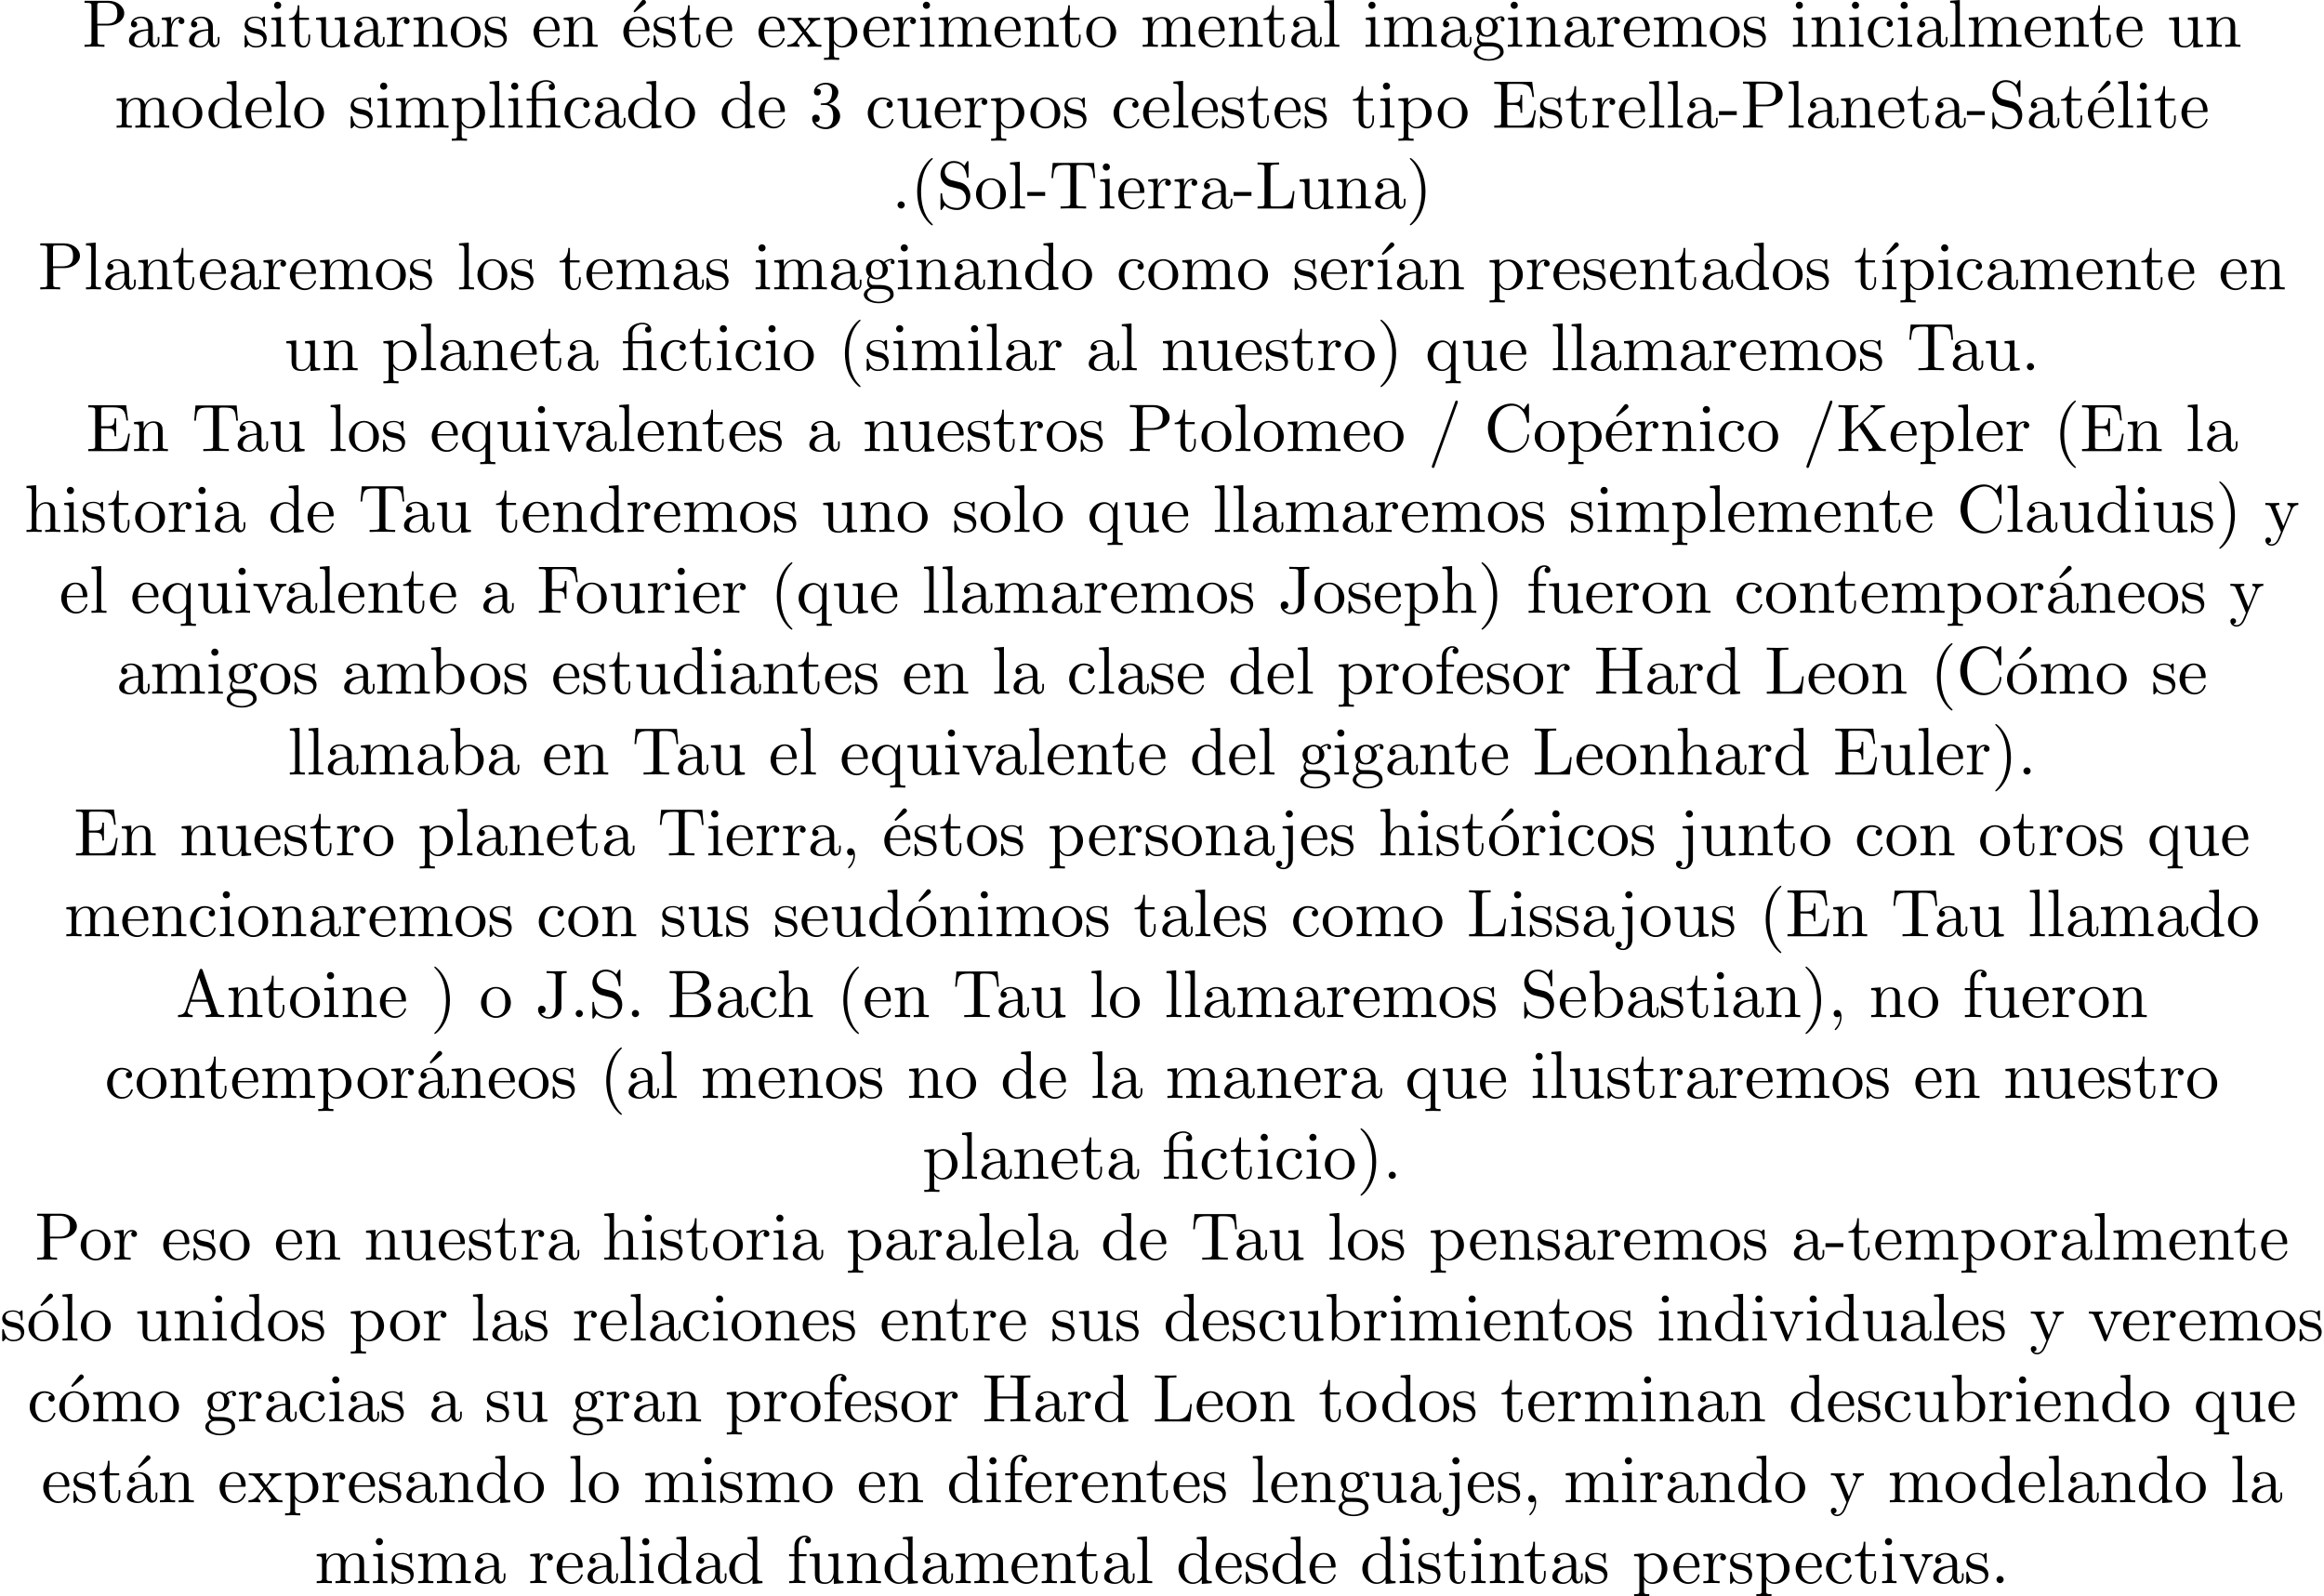 <?xml version='1.0' encoding='UTF-8'?>
<!-- This file was generated by dvisvgm 2.13.1 -->
<svg version='1.1' xmlns='http://www.w3.org/2000/svg' xmlns:xlink='http://www.w3.org/1999/xlink' width='343.574pt' height='236.004pt' viewBox='.069 -234.067 343.574 236.004'>
<defs>
<path id='g0-12' d='M3.288-3.985C3.746-3.985 3.816-3.856 3.816-3.447V-.757C3.816-.309 3.706-.309 3.039-.309V0C3.367-.01 3.895-.03 4.144-.03S4.882-.01 5.25 0V-.309C4.583-.309 4.473-.309 4.473-.757V-4.413L3.218-4.324C3.059-4.314 3.049-4.304 3.039-4.304C3.019-4.294 2.999-4.294 2.859-4.294H1.684V-5.42C1.684-6.406 2.54-6.804 3.158-6.804C3.457-6.804 3.816-6.705 4.015-6.476C3.606-6.456 3.547-6.177 3.547-6.017C3.547-5.689 3.806-5.559 3.995-5.559C4.224-5.559 4.453-5.719 4.453-6.017C4.453-6.605 3.905-7.024 3.168-7.024C2.242-7.024 1.056-6.516 1.056-5.43V-4.294H.269V-3.985H1.056V-.757C1.056-.309 .946-.309 .279-.309V0C.608-.01 1.136-.03 1.385-.03S2.122-.01 2.491 0V-.309C1.823-.309 1.714-.309 1.714-.757V-3.985H3.288Z'/>
<path id='g0-16' d='M1.763-4.403L.369-4.294V-3.985C1.016-3.985 1.106-3.925 1.106-3.437V-.757C1.106-.309 .996-.309 .329-.309V0C.648-.01 1.186-.03 1.425-.03C1.773-.03 2.122-.01 2.461 0V-.309C1.803-.309 1.763-.359 1.763-.747V-4.403Z'/>
<path id='g0-19' d='M3.736-6.296C3.826-6.366 3.905-6.476 3.905-6.595C3.905-6.775 3.726-6.954 3.547-6.954C3.397-6.954 3.288-6.844 3.248-6.785L2.052-5.26L2.222-5.081L3.736-6.296Z'/>
<path id='g0-40' d='M3.298 2.391C3.298 2.361 3.298 2.341 3.128 2.172C1.883 .917 1.564-.966 1.564-2.491C1.564-4.224 1.943-5.958 3.168-7.203C3.298-7.323 3.298-7.342 3.298-7.372C3.298-7.442 3.258-7.472 3.198-7.472C3.098-7.472 2.202-6.795 1.614-5.529C1.106-4.433 .986-3.328 .986-2.491C.986-1.714 1.096-.508 1.644 .618C2.242 1.843 3.098 2.491 3.198 2.491C3.258 2.491 3.298 2.461 3.298 2.391Z'/>
<path id='g0-41' d='M2.879-2.491C2.879-3.268 2.77-4.473 2.222-5.599C1.624-6.824 .767-7.472 .667-7.472C.608-7.472 .568-7.432 .568-7.372C.568-7.342 .568-7.323 .757-7.143C1.733-6.157 2.301-4.573 2.301-2.491C2.301-.787 1.933 .966 .697 2.222C.568 2.341 .568 2.361 .568 2.391C.568 2.451 .608 2.491 .667 2.491C.767 2.491 1.664 1.813 2.252 .548C2.76-.548 2.879-1.654 2.879-2.491Z'/>
<path id='g0-44' d='M2.022-.01C2.022-.648 1.783-1.056 1.385-1.056C1.036-1.056 .857-.787 .857-.528S1.026 0 1.385 0C1.544 0 1.664-.06 1.763-.139L1.783-.159C1.793-.159 1.803-.149 1.803-.01C1.803 .628 1.524 1.235 1.086 1.704C1.026 1.763 1.016 1.773 1.016 1.813C1.016 1.883 1.066 1.923 1.116 1.923C1.235 1.923 2.022 1.136 2.022-.01Z'/>
<path id='g0-45' d='M2.75-1.863V-2.441H.11V-1.863H2.75Z'/>
<path id='g0-46' d='M1.913-.528C1.913-.817 1.674-1.056 1.385-1.056S.857-.817 .857-.528S1.096 0 1.385 0S1.913-.239 1.913-.528Z'/>
<path id='g0-47' d='M4.364-7.093C4.413-7.223 4.413-7.253 4.413-7.273C4.413-7.382 4.324-7.472 4.214-7.472C4.075-7.472 4.035-7.372 4.005-7.273L.608 2.112C.558 2.242 .558 2.271 .558 2.291C.558 2.401 .648 2.491 .757 2.491C.897 2.491 .936 2.391 .966 2.291L4.364-7.093Z'/>
<path id='g0-51' d='M2.889-3.507C3.706-3.776 4.284-4.473 4.284-5.26C4.284-6.077 3.407-6.635 2.451-6.635C1.445-6.635 .687-6.037 .687-5.28C.687-4.951 .907-4.762 1.196-4.762C1.504-4.762 1.704-4.981 1.704-5.27C1.704-5.768 1.235-5.768 1.086-5.768C1.395-6.257 2.052-6.386 2.411-6.386C2.819-6.386 3.367-6.167 3.367-5.27C3.367-5.151 3.347-4.573 3.088-4.134C2.79-3.656 2.451-3.626 2.202-3.616C2.122-3.606 1.883-3.587 1.813-3.587C1.733-3.577 1.664-3.567 1.664-3.467C1.664-3.357 1.733-3.357 1.903-3.357H2.341C3.158-3.357 3.527-2.68 3.527-1.704C3.527-.349 2.839-.06 2.401-.06C1.973-.06 1.225-.229 .877-.817C1.225-.767 1.534-.986 1.534-1.365C1.534-1.724 1.265-1.923 .976-1.923C.737-1.923 .418-1.783 .418-1.345C.418-.438 1.345 .219 2.431 .219C3.646 .219 4.553-.687 4.553-1.704C4.553-2.521 3.925-3.298 2.889-3.507Z'/>
<path id='g0-65' d='M3.965-6.934C3.915-7.064 3.895-7.133 3.736-7.133S3.547-7.073 3.497-6.934L1.435-.976C1.255-.468 .857-.319 .319-.309V0C.548-.01 .976-.03 1.335-.03C1.644-.03 2.162-.01 2.481 0V-.309C1.983-.309 1.733-.558 1.733-.817C1.733-.847 1.743-.946 1.753-.966L2.212-2.271H4.672L5.2-.747C5.21-.707 5.23-.648 5.23-.608C5.23-.309 4.672-.309 4.403-.309V0C4.762-.03 5.46-.03 5.838-.03C6.267-.03 6.725-.02 7.143 0V-.309H6.964C6.366-.309 6.227-.379 6.117-.707L3.965-6.934ZM3.437-5.818L4.563-2.58H2.321L3.437-5.818Z'/>
<path id='g0-66' d='M2.212-3.646V-6.097C2.212-6.426 2.232-6.496 2.7-6.496H3.935C4.902-6.496 5.25-5.649 5.25-5.121C5.25-4.483 4.762-3.646 3.656-3.646H2.212ZM4.563-3.557C5.529-3.746 6.217-4.384 6.217-5.121C6.217-5.988 5.3-6.804 4.005-6.804H.359V-6.496H.598C1.365-6.496 1.385-6.386 1.385-6.027V-.777C1.385-.418 1.365-.309 .598-.309H.359V0H4.264C5.589 0 6.486-.887 6.486-1.823C6.486-2.69 5.669-3.437 4.563-3.557ZM3.945-.309H2.7C2.232-.309 2.212-.379 2.212-.707V-3.427H4.085C5.071-3.427 5.489-2.501 5.489-1.833C5.489-1.126 4.971-.309 3.945-.309Z'/>
<path id='g0-67' d='M.558-3.407C.558-1.345 2.172 .219 4.025 .219C5.649 .219 6.625-1.166 6.625-2.321C6.625-2.421 6.625-2.491 6.496-2.491C6.386-2.491 6.386-2.431 6.376-2.331C6.296-.907 5.23-.09 4.144-.09C3.537-.09 1.584-.428 1.584-3.397C1.584-6.376 3.527-6.715 4.134-6.715C5.22-6.715 6.107-5.808 6.306-4.354C6.326-4.214 6.326-4.184 6.466-4.184C6.625-4.184 6.625-4.214 6.625-4.423V-6.785C6.625-6.954 6.625-7.024 6.516-7.024C6.476-7.024 6.436-7.024 6.356-6.904L5.858-6.167C5.489-6.526 4.981-7.024 4.025-7.024C2.162-7.024 .558-5.44 .558-3.407Z'/>
<path id='g0-69' d='M1.355-.777C1.355-.418 1.335-.309 .568-.309H.329V0H6.077L6.496-2.57H6.247C5.998-1.036 5.768-.309 4.055-.309H2.73C2.262-.309 2.242-.379 2.242-.707V-3.367H3.138C4.105-3.367 4.214-3.049 4.214-2.202H4.463V-4.842H4.214C4.214-3.985 4.105-3.676 3.138-3.676H2.242V-6.067C2.242-6.396 2.262-6.466 2.73-6.466H4.015C5.539-6.466 5.808-5.918 5.968-4.533H6.217L5.938-6.775H.329V-6.466H.568C1.335-6.466 1.355-6.356 1.355-5.998V-.777Z'/>
<path id='g0-70' d='M5.798-6.775H.329V-6.466H.568C1.335-6.466 1.355-6.356 1.355-5.998V-.777C1.355-.418 1.335-.309 .568-.309H.329V0C.677-.03 1.455-.03 1.843-.03C2.252-.03 3.158-.03 3.517 0V-.309H3.188C2.242-.309 2.242-.438 2.242-.787V-3.238H3.098C4.055-3.238 4.154-2.919 4.154-2.072H4.403V-4.712H4.154C4.154-3.875 4.055-3.547 3.098-3.547H2.242V-6.067C2.242-6.396 2.262-6.466 2.73-6.466H3.925C5.42-6.466 5.669-5.908 5.828-4.533H6.077L5.798-6.775Z'/>
<path id='g0-72' d='M6.107-6.027C6.107-6.386 6.127-6.496 6.894-6.496H7.133V-6.804C6.785-6.775 6.047-6.775 5.669-6.775S4.543-6.775 4.194-6.804V-6.496H4.433C5.2-6.496 5.22-6.386 5.22-6.027V-3.696H2.242V-6.027C2.242-6.386 2.262-6.496 3.029-6.496H3.268V-6.804C2.919-6.775 2.182-6.775 1.803-6.775S.677-6.775 .329-6.804V-6.496H.568C1.335-6.496 1.355-6.386 1.355-6.027V-.777C1.355-.418 1.335-.309 .568-.309H.329V0C.677-.03 1.415-.03 1.793-.03S2.919-.03 3.268 0V-.309H3.029C2.262-.309 2.242-.418 2.242-.777V-3.387H5.22V-.777C5.22-.418 5.2-.309 4.433-.309H4.194V0C4.543-.03 5.28-.03 5.659-.03S6.785-.03 7.133 0V-.309H6.894C6.127-.309 6.107-.418 6.107-.777V-6.027Z'/>
<path id='g0-74' d='M3.009-1.474C3.009-.558 2.511 0 1.983 0C1.923 0 1.245 0 .887-.578C1.405-.578 1.524-.877 1.524-1.136C1.524-1.494 1.245-1.694 .966-1.694C.747-1.694 .408-1.554 .408-1.116C.408-.379 1.116 .219 2.002 .219C3.019 .219 3.746-.478 3.856-1.225C3.866-1.305 3.866-1.325 3.866-1.664V-6.087C3.866-6.496 4.005-6.496 4.633-6.496V-6.804C4.194-6.785 3.816-6.775 3.347-6.775C2.929-6.775 2.052-6.775 1.674-6.804V-6.496H2.032C3.009-6.496 3.009-6.366 3.009-6.017V-1.474Z'/>
<path id='g0-75' d='M3.985-4.174L5.778-5.898C5.858-5.978 6.386-6.486 7.193-6.496V-6.804C6.934-6.775 6.615-6.775 6.346-6.775C5.988-6.775 5.42-6.775 5.081-6.804V-6.496C5.479-6.486 5.539-6.257 5.539-6.167C5.539-6.007 5.44-5.908 5.36-5.838L2.242-2.859V-6.027C2.242-6.386 2.262-6.496 3.029-6.496H3.268V-6.804C2.919-6.775 2.182-6.775 1.803-6.775S.677-6.775 .329-6.804V-6.496H.568C1.335-6.496 1.355-6.386 1.355-6.027V-.777C1.355-.418 1.335-.309 .568-.309H.329V0C.677-.03 1.415-.03 1.793-.03S2.919-.03 3.268 0V-.309H3.029C2.262-.309 2.242-.418 2.242-.777V-2.521L3.397-3.616L5.2-.946C5.26-.857 5.35-.727 5.35-.608C5.35-.309 4.961-.309 4.762-.309V0C5.111-.03 5.808-.03 6.187-.03C6.535-.03 6.914-.02 7.333 0V-.309C6.795-.309 6.585-.349 6.286-.787L3.985-4.174Z'/>
<path id='g0-76' d='M5.798-2.57H5.549C5.44-1.554 5.3-.309 3.547-.309H2.73C2.262-.309 2.242-.379 2.242-.707V-6.017C2.242-6.356 2.242-6.496 3.188-6.496H3.517V-6.804C3.158-6.775 2.252-6.775 1.843-6.775C1.455-6.775 .677-6.775 .329-6.804V-6.496H.568C1.335-6.496 1.355-6.386 1.355-6.027V-.777C1.355-.418 1.335-.309 .568-.309H.329V0H5.519L5.798-2.57Z'/>
<path id='g0-80' d='M2.262-3.148H3.945C5.141-3.148 6.217-3.955 6.217-4.951C6.217-5.928 5.23-6.804 3.866-6.804H.349V-6.496H.588C1.355-6.496 1.375-6.386 1.375-6.027V-.777C1.375-.418 1.355-.309 .588-.309H.349V0C.697-.03 1.435-.03 1.813-.03S2.939-.03 3.288 0V-.309H3.049C2.281-.309 2.262-.418 2.262-.777V-3.148ZM2.232-3.407V-6.097C2.232-6.426 2.252-6.496 2.72-6.496H3.606C5.191-6.496 5.191-5.44 5.191-4.951C5.191-4.483 5.191-3.407 3.606-3.407H2.232Z'/>
<path id='g0-83' d='M3.477-3.866L2.202-4.174C1.584-4.324 1.196-4.862 1.196-5.44C1.196-6.137 1.733-6.745 2.511-6.745C4.174-6.745 4.394-5.111 4.453-4.663C4.463-4.603 4.463-4.543 4.573-4.543C4.702-4.543 4.702-4.593 4.702-4.782V-6.785C4.702-6.954 4.702-7.024 4.593-7.024C4.523-7.024 4.513-7.014 4.443-6.894L4.095-6.326C3.796-6.615 3.387-7.024 2.501-7.024C1.395-7.024 .558-6.147 .558-5.091C.558-4.264 1.086-3.537 1.863-3.268C1.973-3.228 2.481-3.108 3.178-2.939C3.447-2.869 3.746-2.8 4.025-2.431C4.234-2.172 4.334-1.843 4.334-1.514C4.334-.807 3.836-.09 2.999-.09C2.71-.09 1.953-.139 1.425-.628C.847-1.166 .817-1.803 .807-2.162C.797-2.262 .717-2.262 .687-2.262C.558-2.262 .558-2.192 .558-2.012V-.02C.558 .149 .558 .219 .667 .219C.737 .219 .747 .199 .817 .09C.817 .08 .847 .05 1.176-.478C1.484-.139 2.122 .219 3.009 .219C4.174 .219 4.971-.757 4.971-1.853C4.971-2.849 4.314-3.666 3.477-3.866Z'/>
<path id='g0-84' d='M6.635-6.745H.548L.359-4.503H.608C.747-6.107 .897-6.436 2.401-6.436C2.58-6.436 2.839-6.436 2.939-6.416C3.148-6.376 3.148-6.267 3.148-6.037V-.787C3.148-.448 3.148-.309 2.102-.309H1.704V0C2.112-.03 3.128-.03 3.587-.03S5.071-.03 5.479 0V-.309H5.081C4.035-.309 4.035-.448 4.035-.787V-6.037C4.035-6.237 4.035-6.376 4.214-6.416C4.324-6.436 4.593-6.436 4.782-6.436C6.286-6.436 6.436-6.107 6.575-4.503H6.824L6.635-6.745Z'/>
<path id='g0-97' d='M3.318-.757C3.357-.359 3.626 .06 4.095 .06C4.304 .06 4.912-.08 4.912-.887V-1.445H4.663V-.887C4.663-.309 4.413-.249 4.304-.249C3.975-.249 3.935-.697 3.935-.747V-2.74C3.935-3.158 3.935-3.547 3.577-3.915C3.188-4.304 2.69-4.463 2.212-4.463C1.395-4.463 .707-3.995 .707-3.337C.707-3.039 .907-2.869 1.166-2.869C1.445-2.869 1.624-3.068 1.624-3.328C1.624-3.447 1.574-3.776 1.116-3.786C1.385-4.134 1.873-4.244 2.192-4.244C2.68-4.244 3.248-3.856 3.248-2.969V-2.6C2.74-2.57 2.042-2.54 1.415-2.242C.667-1.903 .418-1.385 .418-.946C.418-.139 1.385 .11 2.012 .11C2.67 .11 3.128-.289 3.318-.757ZM3.248-2.391V-1.395C3.248-.448 2.531-.11 2.082-.11C1.594-.11 1.186-.458 1.186-.956C1.186-1.504 1.604-2.331 3.248-2.391Z'/>
<path id='g0-98' d='M1.714-3.756V-6.914L.279-6.804V-6.496C.976-6.496 1.056-6.426 1.056-5.938V0H1.305C1.315-.01 1.395-.149 1.664-.618C1.813-.389 2.232 .11 2.969 .11C4.154 .11 5.191-.867 5.191-2.152C5.191-3.417 4.214-4.403 3.078-4.403C2.301-4.403 1.873-3.935 1.714-3.756ZM1.743-1.136V-3.188C1.743-3.377 1.743-3.387 1.853-3.547C2.242-4.105 2.79-4.184 3.029-4.184C3.477-4.184 3.836-3.925 4.075-3.547C4.334-3.138 4.364-2.57 4.364-2.162C4.364-1.793 4.344-1.196 4.055-.747C3.846-.438 3.467-.11 2.929-.11C2.481-.11 2.122-.349 1.883-.717C1.743-.927 1.743-.956 1.743-1.136Z'/>
<path id='g0-99' d='M1.166-2.172C1.166-3.796 1.983-4.214 2.511-4.214C2.6-4.214 3.228-4.204 3.577-3.846C3.168-3.816 3.108-3.517 3.108-3.387C3.108-3.128 3.288-2.929 3.567-2.929C3.826-2.929 4.025-3.098 4.025-3.397C4.025-4.075 3.268-4.463 2.501-4.463C1.255-4.463 .339-3.387 .339-2.152C.339-.877 1.325 .11 2.481 .11C3.816 .11 4.134-1.086 4.134-1.186S4.035-1.285 4.005-1.285C3.915-1.285 3.895-1.245 3.875-1.186C3.587-.259 2.939-.139 2.57-.139C2.042-.139 1.166-.568 1.166-2.172Z'/>
<path id='g0-100' d='M3.786-.548V.11L5.25 0V-.309C4.553-.309 4.473-.379 4.473-.867V-6.914L3.039-6.804V-6.496C3.736-6.496 3.816-6.426 3.816-5.938V-3.786C3.527-4.144 3.098-4.403 2.56-4.403C1.385-4.403 .339-3.427 .339-2.142C.339-.877 1.315 .11 2.451 .11C3.088 .11 3.537-.229 3.786-.548ZM3.786-3.218V-1.176C3.786-.996 3.786-.976 3.676-.807C3.377-.329 2.929-.11 2.501-.11C2.052-.11 1.694-.369 1.455-.747C1.196-1.156 1.166-1.724 1.166-2.132C1.166-2.501 1.186-3.098 1.474-3.547C1.684-3.856 2.062-4.184 2.6-4.184C2.949-4.184 3.367-4.035 3.676-3.587C3.786-3.417 3.786-3.397 3.786-3.218Z'/>
<path id='g0-101' d='M1.116-2.511C1.176-3.995 2.012-4.244 2.351-4.244C3.377-4.244 3.477-2.899 3.477-2.511H1.116ZM1.106-2.301H3.885C4.105-2.301 4.134-2.301 4.134-2.511C4.134-3.497 3.597-4.463 2.351-4.463C1.196-4.463 .279-3.437 .279-2.192C.279-.857 1.325 .11 2.471 .11C3.686 .11 4.134-.996 4.134-1.186C4.134-1.285 4.055-1.305 4.005-1.305C3.915-1.305 3.895-1.245 3.875-1.166C3.527-.139 2.63-.139 2.531-.139C2.032-.139 1.634-.438 1.405-.807C1.106-1.285 1.106-1.943 1.106-2.301Z'/>
<path id='g0-102' d='M1.743-4.294V-5.45C1.743-6.326 2.222-6.804 2.66-6.804C2.69-6.804 2.839-6.804 2.989-6.735C2.869-6.695 2.69-6.565 2.69-6.316C2.69-6.087 2.849-5.888 3.118-5.888C3.407-5.888 3.557-6.087 3.557-6.326C3.557-6.695 3.188-7.024 2.66-7.024C1.963-7.024 1.116-6.496 1.116-5.44V-4.294H.329V-3.985H1.116V-.757C1.116-.309 1.006-.309 .339-.309V0C.727-.01 1.196-.03 1.474-.03C1.873-.03 2.341-.03 2.74 0V-.309H2.531C1.793-.309 1.773-.418 1.773-.777V-3.985H2.909V-4.294H1.743Z'/>
<path id='g0-103' d='M2.212-1.714C1.345-1.714 1.345-2.71 1.345-2.939C1.345-3.208 1.355-3.527 1.504-3.776C1.584-3.895 1.813-4.174 2.212-4.174C3.078-4.174 3.078-3.178 3.078-2.949C3.078-2.68 3.068-2.361 2.919-2.112C2.839-1.993 2.61-1.714 2.212-1.714ZM1.056-1.325C1.056-1.365 1.056-1.594 1.225-1.793C1.614-1.514 2.022-1.484 2.212-1.484C3.138-1.484 3.826-2.172 3.826-2.939C3.826-3.308 3.666-3.676 3.417-3.905C3.776-4.244 4.134-4.294 4.314-4.294C4.334-4.294 4.384-4.294 4.413-4.284C4.304-4.244 4.254-4.134 4.254-4.015C4.254-3.846 4.384-3.726 4.543-3.726C4.643-3.726 4.832-3.796 4.832-4.025C4.832-4.194 4.712-4.513 4.324-4.513C4.125-4.513 3.686-4.453 3.268-4.045C2.849-4.374 2.431-4.403 2.212-4.403C1.285-4.403 .598-3.716 .598-2.949C.598-2.511 .817-2.132 1.066-1.923C.936-1.773 .757-1.445 .757-1.096C.757-.787 .887-.408 1.196-.209C.598-.04 .279 .389 .279 .787C.279 1.504 1.265 2.052 2.481 2.052C3.656 2.052 4.692 1.544 4.692 .767C4.692 .418 4.553-.09 4.045-.369C3.517-.648 2.939-.648 2.331-.648C2.082-.648 1.654-.648 1.584-.658C1.265-.697 1.056-1.006 1.056-1.325ZM2.491 1.823C1.484 1.823 .797 1.315 .797 .787C.797 .329 1.176-.04 1.614-.07H2.202C3.059-.07 4.174-.07 4.174 .787C4.174 1.325 3.467 1.823 2.491 1.823Z'/>
<path id='g0-104' d='M1.096-.757C1.096-.309 .986-.309 .319-.309V0C.667-.01 1.176-.03 1.445-.03C1.704-.03 2.222-.01 2.56 0V-.309C1.893-.309 1.783-.309 1.783-.757V-2.59C1.783-3.626 2.491-4.184 3.128-4.184C3.756-4.184 3.866-3.646 3.866-3.078V-.757C3.866-.309 3.756-.309 3.088-.309V0C3.437-.01 3.945-.03 4.214-.03C4.473-.03 4.991-.01 5.33 0V-.309C4.812-.309 4.563-.309 4.553-.608V-2.511C4.553-3.367 4.553-3.676 4.244-4.035C4.105-4.204 3.776-4.403 3.198-4.403C2.361-4.403 1.923-3.806 1.753-3.427V-6.914L.319-6.804V-6.496C1.016-6.496 1.096-6.426 1.096-5.938V-.757Z'/>
<path id='g0-105' d='M1.763-4.403L.369-4.294V-3.985C1.016-3.985 1.106-3.925 1.106-3.437V-.757C1.106-.309 .996-.309 .329-.309V0C.648-.01 1.186-.03 1.425-.03C1.773-.03 2.122-.01 2.461 0V-.309C1.803-.309 1.763-.359 1.763-.747V-4.403ZM1.803-6.137C1.803-6.456 1.554-6.665 1.275-6.665C.966-6.665 .747-6.396 .747-6.137C.747-5.868 .966-5.609 1.275-5.609C1.554-5.609 1.803-5.818 1.803-6.137Z'/>
<path id='g0-106' d='M2.092-4.403L.578-4.294V-3.985C1.345-3.985 1.435-3.915 1.435-3.427V.518C1.435 .966 1.345 1.823 .707 1.823C.658 1.823 .428 1.823 .169 1.694C.319 1.654 .518 1.514 .518 1.245C.518 .986 .339 .787 .06 .787S-.399 .986-.399 1.245C-.399 1.763 .159 2.042 .727 2.042C1.474 2.042 2.092 1.405 2.092 .498V-4.403ZM2.092-6.137C2.092-6.426 1.853-6.665 1.564-6.665S1.036-6.426 1.036-6.137S1.275-5.609 1.564-5.609S2.092-5.848 2.092-6.137Z'/>
<path id='g0-108' d='M1.763-6.914L.329-6.804V-6.496C1.026-6.496 1.106-6.426 1.106-5.938V-.757C1.106-.309 .996-.309 .329-.309V0C.658-.01 1.186-.03 1.435-.03S2.172-.01 2.54 0V-.309C1.873-.309 1.763-.309 1.763-.757V-6.914Z'/>
<path id='g0-109' d='M1.096-3.427V-.757C1.096-.309 .986-.309 .319-.309V0C.667-.01 1.176-.03 1.445-.03C1.704-.03 2.222-.01 2.56 0V-.309C1.893-.309 1.783-.309 1.783-.757V-2.59C1.783-3.626 2.491-4.184 3.128-4.184C3.756-4.184 3.866-3.646 3.866-3.078V-.757C3.866-.309 3.756-.309 3.088-.309V0C3.437-.01 3.945-.03 4.214-.03C4.473-.03 4.991-.01 5.33 0V-.309C4.663-.309 4.553-.309 4.553-.757V-2.59C4.553-3.626 5.26-4.184 5.898-4.184C6.526-4.184 6.635-3.646 6.635-3.078V-.757C6.635-.309 6.526-.309 5.858-.309V0C6.207-.01 6.715-.03 6.984-.03C7.243-.03 7.761-.01 8.1 0V-.309C7.582-.309 7.333-.309 7.323-.608V-2.511C7.323-3.367 7.323-3.676 7.014-4.035C6.874-4.204 6.545-4.403 5.968-4.403C5.131-4.403 4.692-3.806 4.523-3.427C4.384-4.294 3.646-4.403 3.198-4.403C2.471-4.403 2.002-3.975 1.724-3.357V-4.403L.319-4.294V-3.985C1.016-3.985 1.096-3.915 1.096-3.427Z'/>
<path id='g0-110' d='M1.096-3.427V-.757C1.096-.309 .986-.309 .319-.309V0C.667-.01 1.176-.03 1.445-.03C1.704-.03 2.222-.01 2.56 0V-.309C1.893-.309 1.783-.309 1.783-.757V-2.59C1.783-3.626 2.491-4.184 3.128-4.184C3.756-4.184 3.866-3.646 3.866-3.078V-.757C3.866-.309 3.756-.309 3.088-.309V0C3.437-.01 3.945-.03 4.214-.03C4.473-.03 4.991-.01 5.33 0V-.309C4.812-.309 4.563-.309 4.553-.608V-2.511C4.553-3.367 4.553-3.676 4.244-4.035C4.105-4.204 3.776-4.403 3.198-4.403C2.471-4.403 2.002-3.975 1.724-3.357V-4.403L.319-4.294V-3.985C1.016-3.985 1.096-3.915 1.096-3.427Z'/>
<path id='g0-111' d='M4.692-2.132C4.692-3.407 3.696-4.463 2.491-4.463C1.245-4.463 .279-3.377 .279-2.132C.279-.847 1.315 .11 2.481 .11C3.686 .11 4.692-.867 4.692-2.132ZM2.491-.139C2.062-.139 1.624-.349 1.355-.807C1.106-1.245 1.106-1.853 1.106-2.212C1.106-2.6 1.106-3.138 1.345-3.577C1.614-4.035 2.082-4.244 2.481-4.244C2.919-4.244 3.347-4.025 3.606-3.597S3.866-2.59 3.866-2.212C3.866-1.853 3.866-1.315 3.646-.877C3.427-.428 2.989-.139 2.491-.139Z'/>
<path id='g0-112' d='M1.714-3.746V-4.403L.279-4.294V-3.985C.986-3.985 1.056-3.925 1.056-3.487V1.176C1.056 1.624 .946 1.624 .279 1.624V1.933C.618 1.923 1.136 1.903 1.395 1.903C1.664 1.903 2.172 1.923 2.521 1.933V1.624C1.853 1.624 1.743 1.624 1.743 1.176V-.498V-.588C1.793-.428 2.212 .11 2.969 .11C4.154 .11 5.191-.867 5.191-2.152C5.191-3.417 4.224-4.403 3.108-4.403C2.331-4.403 1.913-3.965 1.714-3.746ZM1.743-1.136V-3.357C2.032-3.866 2.521-4.154 3.029-4.154C3.756-4.154 4.364-3.278 4.364-2.152C4.364-.946 3.666-.11 2.929-.11C2.531-.11 2.152-.309 1.883-.717C1.743-.927 1.743-.936 1.743-1.136Z'/>
<path id='g0-113' d='M3.786-.608V1.176C3.786 1.624 3.676 1.624 3.009 1.624V1.933C3.347 1.923 3.866 1.903 4.125 1.903C4.394 1.903 4.902 1.923 5.25 1.933V1.624C4.583 1.624 4.473 1.624 4.473 1.176V-4.403H4.254L3.875-3.497C3.746-3.776 3.337-4.403 2.54-4.403C1.385-4.403 .339-3.437 .339-2.142C.339-.897 1.305 .11 2.461 .11C3.158 .11 3.567-.319 3.786-.608ZM3.816-2.76V-1.355C3.816-1.036 3.636-.757 3.417-.518C3.288-.379 2.969-.11 2.501-.11C1.773-.11 1.166-.996 1.166-2.142C1.166-3.328 1.863-4.154 2.6-4.154C3.397-4.154 3.816-3.288 3.816-2.76Z'/>
<path id='g0-114' d='M1.664-3.308V-4.403L.279-4.294V-3.985C.976-3.985 1.056-3.915 1.056-3.427V-.757C1.056-.309 .946-.309 .279-.309V0C.667-.01 1.136-.03 1.415-.03C1.813-.03 2.281-.03 2.68 0V-.309H2.471C1.733-.309 1.714-.418 1.714-.777V-2.311C1.714-3.298 2.132-4.184 2.889-4.184C2.959-4.184 2.979-4.184 2.999-4.174C2.969-4.164 2.77-4.045 2.77-3.786C2.77-3.507 2.979-3.357 3.198-3.357C3.377-3.357 3.626-3.477 3.626-3.796S3.318-4.403 2.889-4.403C2.162-4.403 1.803-3.736 1.664-3.308Z'/>
<path id='g0-115' d='M2.072-1.933C2.291-1.893 3.108-1.733 3.108-1.016C3.108-.508 2.76-.11 1.983-.11C1.146-.11 .787-.677 .598-1.524C.568-1.654 .558-1.694 .458-1.694C.329-1.694 .329-1.624 .329-1.445V-.13C.329 .04 .329 .11 .438 .11C.488 .11 .498 .1 .687-.09C.707-.11 .707-.13 .887-.319C1.325 .1 1.773 .11 1.983 .11C3.128 .11 3.587-.558 3.587-1.275C3.587-1.803 3.288-2.102 3.168-2.222C2.839-2.54 2.451-2.62 2.032-2.7C1.474-2.809 .807-2.939 .807-3.517C.807-3.866 1.066-4.274 1.923-4.274C3.019-4.274 3.068-3.377 3.088-3.068C3.098-2.979 3.188-2.979 3.208-2.979C3.337-2.979 3.337-3.029 3.337-3.218V-4.224C3.337-4.394 3.337-4.463 3.228-4.463C3.178-4.463 3.158-4.463 3.029-4.344C2.999-4.304 2.899-4.214 2.859-4.184C2.481-4.463 2.072-4.463 1.923-4.463C.707-4.463 .329-3.796 .329-3.238C.329-2.889 .488-2.61 .757-2.391C1.076-2.132 1.355-2.072 2.072-1.933Z'/>
<path id='g0-116' d='M1.724-3.985H3.148V-4.294H1.724V-6.127H1.474C1.465-5.31 1.166-4.244 .189-4.204V-3.985H1.036V-1.235C1.036-.01 1.963 .11 2.321 .11C3.029 .11 3.308-.598 3.308-1.235V-1.803H3.059V-1.255C3.059-.518 2.76-.139 2.391-.139C1.724-.139 1.724-1.046 1.724-1.215V-3.985Z'/>
<path id='g0-117' d='M3.895-.787V.11L5.33 0V-.309C4.633-.309 4.553-.379 4.553-.867V-4.403L3.088-4.294V-3.985C3.786-3.985 3.866-3.915 3.866-3.427V-1.654C3.866-.787 3.387-.11 2.66-.11C1.823-.11 1.783-.578 1.783-1.096V-4.403L.319-4.294V-3.985C1.096-3.985 1.096-3.955 1.096-3.068V-1.574C1.096-.797 1.096 .11 2.61 .11C3.168 .11 3.606-.169 3.895-.787Z'/>
<path id='g0-118' d='M4.144-3.318C4.234-3.547 4.403-3.975 5.061-3.985V-4.294C4.832-4.274 4.543-4.264 4.314-4.264C4.075-4.264 3.616-4.284 3.447-4.294V-3.985C3.816-3.975 3.925-3.746 3.925-3.557C3.925-3.467 3.905-3.427 3.866-3.318L2.849-.777L1.733-3.557C1.674-3.686 1.674-3.706 1.674-3.726C1.674-3.985 2.062-3.985 2.242-3.985V-4.294C1.943-4.284 1.385-4.264 1.156-4.264C.887-4.264 .488-4.274 .189-4.294V-3.985C.817-3.985 .857-3.925 .986-3.616L2.421-.08C2.481 .06 2.501 .11 2.63 .11S2.8 .02 2.839-.08L4.144-3.318Z'/>
<path id='g0-120' d='M2.859-2.341C3.158-2.72 3.537-3.208 3.776-3.467C4.085-3.826 4.493-3.975 4.961-3.985V-4.294C4.702-4.274 4.403-4.264 4.144-4.264C3.846-4.264 3.318-4.284 3.188-4.294V-3.985C3.397-3.965 3.477-3.836 3.477-3.676S3.377-3.387 3.328-3.328L2.71-2.55L1.933-3.557C1.843-3.656 1.843-3.676 1.843-3.736C1.843-3.885 1.993-3.975 2.192-3.985V-4.294C1.933-4.284 1.275-4.264 1.116-4.264C.907-4.264 .438-4.274 .169-4.294V-3.985C.867-3.985 .877-3.975 1.345-3.377L2.331-2.092L1.395-.907C.917-.329 .329-.309 .12-.309V0C.379-.02 .687-.03 .946-.03C1.235-.03 1.654-.01 1.893 0V-.309C1.674-.339 1.604-.468 1.604-.618C1.604-.837 1.893-1.166 2.501-1.883L3.258-.887C3.337-.777 3.467-.618 3.467-.558C3.467-.468 3.377-.319 3.108-.309V0C3.407-.01 3.965-.03 4.184-.03C4.453-.03 4.842-.02 5.141 0V-.309C4.603-.309 4.423-.329 4.194-.618L2.859-2.341Z'/>
<path id='g0-121' d='M4.134-3.347C4.394-3.975 4.902-3.985 5.061-3.985V-4.294C4.832-4.274 4.543-4.264 4.314-4.264C4.134-4.264 3.666-4.284 3.447-4.294V-3.985C3.756-3.975 3.915-3.806 3.915-3.557C3.915-3.457 3.905-3.437 3.856-3.318L2.849-.867L1.743-3.547C1.704-3.646 1.684-3.686 1.684-3.726C1.684-3.985 2.052-3.985 2.242-3.985V-4.294C1.983-4.284 1.325-4.264 1.156-4.264C.887-4.264 .488-4.274 .189-4.294V-3.985C.667-3.985 .857-3.985 .996-3.636L2.491 0C2.441 .13 2.301 .458 2.242 .588C2.022 1.136 1.743 1.823 1.106 1.823C1.056 1.823 .827 1.823 .638 1.644C.946 1.604 1.026 1.385 1.026 1.225C1.026 .966 .837 .807 .608 .807C.408 .807 .189 .936 .189 1.235C.189 1.684 .608 2.042 1.106 2.042C1.733 2.042 2.142 1.474 2.381 .907L4.134-3.347Z'/>
</defs>
<g id='page1'>
<use x='12.218' y='-227.148' xlink:href='#g0-80'/>
<use x='18.721' y='-227.148' xlink:href='#g0-97'/>
<use x='23.703' y='-227.148' xlink:href='#g0-114'/>
<use x='27.605' y='-227.148' xlink:href='#g0-97'/>
<use x='35.907' y='-227.148' xlink:href='#g0-115'/>
<use x='39.836' y='-227.148' xlink:href='#g0-105'/>
<use x='42.604' y='-227.148' xlink:href='#g0-116'/>
<use x='46.478' y='-227.148' xlink:href='#g0-117'/>
<use x='52.013' y='-227.148' xlink:href='#g0-97'/>
<use x='56.994' y='-227.148' xlink:href='#g0-114'/>
<use x='60.896' y='-227.148' xlink:href='#g0-110'/>
<use x='66.431' y='-227.148' xlink:href='#g0-111'/>
<use x='71.413' y='-227.148' xlink:href='#g0-115'/>
<use x='78.663' y='-227.148' xlink:href='#g0-101'/>
<use x='83.091' y='-227.148' xlink:href='#g0-110'/>
<use x='91.67' y='-227.148' xlink:href='#g0-19'/>
<use x='91.947' y='-227.148' xlink:href='#g0-101'/>
<use x='96.375' y='-227.148' xlink:href='#g0-115'/>
<use x='100.304' y='-227.148' xlink:href='#g0-116'/>
<use x='104.179' y='-227.148' xlink:href='#g0-101'/>
<use x='111.927' y='-227.148' xlink:href='#g0-101'/>
<use x='116.355' y='-227.148' xlink:href='#g0-120'/>
<use x='121.613' y='-227.148' xlink:href='#g0-112'/>
<use x='127.425' y='-227.148' xlink:href='#g0-101'/>
<use x='131.853' y='-227.148' xlink:href='#g0-114'/>
<use x='135.755' y='-227.148' xlink:href='#g0-105'/>
<use x='138.522' y='-227.148' xlink:href='#g0-109'/>
<use x='146.824' y='-227.148' xlink:href='#g0-101'/>
<use x='151.252' y='-227.148' xlink:href='#g0-110'/>
<use x='156.51' y='-227.148' xlink:href='#g0-116'/>
<use x='160.385' y='-227.148' xlink:href='#g0-111'/>
<use x='168.687' y='-227.148' xlink:href='#g0-109'/>
<use x='176.989' y='-227.148' xlink:href='#g0-101'/>
<use x='181.417' y='-227.148' xlink:href='#g0-110'/>
<use x='186.675' y='-227.148' xlink:href='#g0-116'/>
<use x='190.55' y='-227.148' xlink:href='#g0-97'/>
<use x='195.531' y='-227.148' xlink:href='#g0-108'/>
<use x='201.619' y='-227.148' xlink:href='#g0-105'/>
<use x='204.387' y='-227.148' xlink:href='#g0-109'/>
<use x='212.689' y='-227.148' xlink:href='#g0-97'/>
<use x='217.67' y='-227.148' xlink:href='#g0-103'/>
<use x='222.651' y='-227.148' xlink:href='#g0-105'/>
<use x='225.419' y='-227.148' xlink:href='#g0-110'/>
<use x='230.954' y='-227.148' xlink:href='#g0-97'/>
<use x='235.935' y='-227.148' xlink:href='#g0-114'/>
<use x='239.837' y='-227.148' xlink:href='#g0-101'/>
<use x='244.265' y='-227.148' xlink:href='#g0-109'/>
<use x='252.567' y='-227.148' xlink:href='#g0-111'/>
<use x='257.548' y='-227.148' xlink:href='#g0-115'/>
<use x='264.799' y='-227.148' xlink:href='#g0-105'/>
<use x='267.566' y='-227.148' xlink:href='#g0-110'/>
<use x='273.101' y='-227.148' xlink:href='#g0-105'/>
<use x='275.869' y='-227.148' xlink:href='#g0-99'/>
<use x='280.297' y='-227.148' xlink:href='#g0-105'/>
<use x='283.064' y='-227.148' xlink:href='#g0-97'/>
<use x='288.045' y='-227.148' xlink:href='#g0-108'/>
<use x='290.813' y='-227.148' xlink:href='#g0-109'/>
<use x='299.115' y='-227.148' xlink:href='#g0-101'/>
<use x='303.543' y='-227.148' xlink:href='#g0-110'/>
<use x='308.801' y='-227.148' xlink:href='#g0-116'/>
<use x='312.675' y='-227.148' xlink:href='#g0-101'/>
<use x='320.424' y='-227.148' xlink:href='#g0-117'/>
<use x='325.959' y='-227.148' xlink:href='#g0-110'/>
<use x='16.992' y='-215.193' xlink:href='#g0-109'/>
<use x='25.294' y='-215.193' xlink:href='#g0-111'/>
<use x='30.552' y='-215.193' xlink:href='#g0-100'/>
<use x='36.087' y='-215.193' xlink:href='#g0-101'/>
<use x='40.515' y='-215.193' xlink:href='#g0-108'/>
<use x='43.282' y='-215.193' xlink:href='#g0-111'/>
<use x='51.584' y='-215.193' xlink:href='#g0-115'/>
<use x='55.514' y='-215.193' xlink:href='#g0-105'/>
<use x='58.281' y='-215.193' xlink:href='#g0-109'/>
<use x='66.584' y='-215.193' xlink:href='#g0-112'/>
<use x='72.118' y='-215.193' xlink:href='#g0-108'/>
<use x='74.886' y='-215.193' xlink:href='#g0-105'/>
<use x='77.653' y='-215.193' xlink:href='#g0-12'/>
<use x='83.188' y='-215.193' xlink:href='#g0-99'/>
<use x='87.616' y='-215.193' xlink:href='#g0-97'/>
<use x='92.597' y='-215.193' xlink:href='#g0-100'/>
<use x='98.132' y='-215.193' xlink:href='#g0-111'/>
<use x='106.434' y='-215.193' xlink:href='#g0-100'/>
<use x='111.969' y='-215.193' xlink:href='#g0-101'/>
<use x='119.718' y='-215.193' xlink:href='#g0-51'/>
<use x='128.02' y='-215.193' xlink:href='#g0-99'/>
<use x='132.448' y='-215.193' xlink:href='#g0-117'/>
<use x='137.983' y='-215.193' xlink:href='#g0-101'/>
<use x='142.41' y='-215.193' xlink:href='#g0-114'/>
<use x='146.313' y='-215.193' xlink:href='#g0-112'/>
<use x='152.124' y='-215.193' xlink:href='#g0-111'/>
<use x='157.105' y='-215.193' xlink:href='#g0-115'/>
<use x='164.356' y='-215.193' xlink:href='#g0-99'/>
<use x='168.784' y='-215.193' xlink:href='#g0-101'/>
<use x='173.212' y='-215.193' xlink:href='#g0-108'/>
<use x='175.979' y='-215.193' xlink:href='#g0-101'/>
<use x='180.407' y='-215.193' xlink:href='#g0-115'/>
<use x='184.337' y='-215.193' xlink:href='#g0-116'/>
<use x='188.211' y='-215.193' xlink:href='#g0-101'/>
<use x='192.639' y='-215.193' xlink:href='#g0-115'/>
<use x='199.89' y='-215.193' xlink:href='#g0-116'/>
<use x='203.764' y='-215.193' xlink:href='#g0-105'/>
<use x='206.531' y='-215.193' xlink:href='#g0-112'/>
<use x='212.343' y='-215.193' xlink:href='#g0-111'/>
<use x='220.645' y='-215.193' xlink:href='#g0-69'/>
<use x='227.425' y='-215.193' xlink:href='#g0-115'/>
<use x='231.355' y='-215.193' xlink:href='#g0-116'/>
<use x='235.229' y='-215.193' xlink:href='#g0-114'/>
<use x='239.131' y='-215.193' xlink:href='#g0-101'/>
<use x='243.559' y='-215.193' xlink:href='#g0-108'/>
<use x='246.327' y='-215.193' xlink:href='#g0-108'/>
<use x='249.094' y='-215.193' xlink:href='#g0-97'/>
<use x='254.075' y='-215.193' xlink:href='#g0-45'/>
<use x='257.396' y='-215.193' xlink:href='#g0-80'/>
<use x='264.176' y='-215.193' xlink:href='#g0-108'/>
<use x='266.944' y='-215.193' xlink:href='#g0-97'/>
<use x='271.925' y='-215.193' xlink:href='#g0-110'/>
<use x='277.46' y='-215.193' xlink:href='#g0-101'/>
<use x='281.888' y='-215.193' xlink:href='#g0-116'/>
<use x='285.762' y='-215.193' xlink:href='#g0-97'/>
<use x='290.744' y='-215.193' xlink:href='#g0-45'/>
<use x='294.064' y='-215.193' xlink:href='#g0-83'/>
<use x='299.599' y='-215.193' xlink:href='#g0-97'/>
<use x='304.581' y='-215.193' xlink:href='#g0-116'/>
<use x='308.178' y='-215.193' xlink:href='#g0-19'/>
<use x='308.455' y='-215.193' xlink:href='#g0-101'/>
<use x='312.883' y='-215.193' xlink:href='#g0-108'/>
<use x='315.65' y='-215.193' xlink:href='#g0-105'/>
<use x='318.418' y='-215.193' xlink:href='#g0-116'/>
<use x='322.292' y='-215.193' xlink:href='#g0-101'/>
<use x='131.908' y='-203.238' xlink:href='#g0-46'/>
<use x='134.675' y='-203.238' xlink:href='#g0-40'/>
<use x='138.55' y='-203.238' xlink:href='#g0-83'/>
<use x='144.085' y='-203.238' xlink:href='#g0-111'/>
<use x='149.066' y='-203.238' xlink:href='#g0-108'/>
<use x='151.833' y='-203.238' xlink:href='#g0-45'/>
<use x='155.154' y='-203.238' xlink:href='#g0-84'/>
<use x='162.35' y='-203.238' xlink:href='#g0-105'/>
<use x='165.117' y='-203.238' xlink:href='#g0-101'/>
<use x='169.545' y='-203.238' xlink:href='#g0-114'/>
<use x='173.447' y='-203.238' xlink:href='#g0-114'/>
<use x='177.349' y='-203.238' xlink:href='#g0-97'/>
<use x='182.33' y='-203.238' xlink:href='#g0-45'/>
<use x='185.651' y='-203.238' xlink:href='#g0-76'/>
<use x='191.878' y='-203.238' xlink:href='#g0-117'/>
<use x='197.413' y='-203.238' xlink:href='#g0-110'/>
<use x='202.947' y='-203.238' xlink:href='#g0-97'/>
<use x='207.929' y='-203.238' xlink:href='#g0-41'/>
<use x='5.673' y='-191.283' xlink:href='#g0-80'/>
<use x='12.453' y='-191.283' xlink:href='#g0-108'/>
<use x='15.22' y='-191.283' xlink:href='#g0-97'/>
<use x='20.202' y='-191.283' xlink:href='#g0-110'/>
<use x='25.46' y='-191.283' xlink:href='#g0-116'/>
<use x='29.334' y='-191.283' xlink:href='#g0-101'/>
<use x='33.762' y='-191.283' xlink:href='#g0-97'/>
<use x='38.743' y='-191.283' xlink:href='#g0-114'/>
<use x='42.645' y='-191.283' xlink:href='#g0-101'/>
<use x='47.073' y='-191.283' xlink:href='#g0-109'/>
<use x='55.376' y='-191.283' xlink:href='#g0-111'/>
<use x='60.357' y='-191.283' xlink:href='#g0-115'/>
<use x='67.607' y='-191.283' xlink:href='#g0-108'/>
<use x='70.375' y='-191.283' xlink:href='#g0-111'/>
<use x='75.356' y='-191.283' xlink:href='#g0-115'/>
<use x='82.607' y='-191.283' xlink:href='#g0-116'/>
<use x='86.481' y='-191.283' xlink:href='#g0-101'/>
<use x='90.909' y='-191.283' xlink:href='#g0-109'/>
<use x='99.211' y='-191.283' xlink:href='#g0-97'/>
<use x='104.193' y='-191.283' xlink:href='#g0-115'/>
<use x='111.443' y='-191.283' xlink:href='#g0-105'/>
<use x='114.211' y='-191.283' xlink:href='#g0-109'/>
<use x='122.513' y='-191.283' xlink:href='#g0-97'/>
<use x='127.494' y='-191.283' xlink:href='#g0-103'/>
<use x='132.476' y='-191.283' xlink:href='#g0-105'/>
<use x='135.243' y='-191.283' xlink:href='#g0-110'/>
<use x='140.778' y='-191.283' xlink:href='#g0-97'/>
<use x='145.759' y='-191.283' xlink:href='#g0-110'/>
<use x='151.294' y='-191.283' xlink:href='#g0-100'/>
<use x='156.829' y='-191.283' xlink:href='#g0-111'/>
<use x='165.131' y='-191.283' xlink:href='#g0-99'/>
<use x='169.559' y='-191.283' xlink:href='#g0-111'/>
<use x='174.54' y='-191.283' xlink:href='#g0-109'/>
<use x='182.842' y='-191.283' xlink:href='#g0-111'/>
<use x='191.145' y='-191.283' xlink:href='#g0-115'/>
<use x='195.074' y='-191.283' xlink:href='#g0-101'/>
<use x='199.502' y='-191.283' xlink:href='#g0-114'/>
<use x='202.297' y='-191.283' xlink:href='#g0-19'/>
<use x='203.404' y='-191.283' xlink:href='#g0-16'/>
<use x='206.172' y='-191.283' xlink:href='#g0-97'/>
<use x='211.153' y='-191.283' xlink:href='#g0-110'/>
<use x='220.009' y='-191.283' xlink:href='#g0-112'/>
<use x='225.543' y='-191.283' xlink:href='#g0-114'/>
<use x='229.445' y='-191.283' xlink:href='#g0-101'/>
<use x='233.873' y='-191.283' xlink:href='#g0-115'/>
<use x='237.803' y='-191.283' xlink:href='#g0-101'/>
<use x='242.231' y='-191.283' xlink:href='#g0-110'/>
<use x='247.489' y='-191.283' xlink:href='#g0-116'/>
<use x='251.363' y='-191.283' xlink:href='#g0-97'/>
<use x='256.345' y='-191.283' xlink:href='#g0-100'/>
<use x='261.879' y='-191.283' xlink:href='#g0-111'/>
<use x='266.861' y='-191.283' xlink:href='#g0-115'/>
<use x='274.111' y='-191.283' xlink:href='#g0-116'/>
<use x='276.879' y='-191.283' xlink:href='#g0-19'/>
<use x='277.986' y='-191.283' xlink:href='#g0-16'/>
<use x='280.753' y='-191.283' xlink:href='#g0-112'/>
<use x='286.288' y='-191.283' xlink:href='#g0-105'/>
<use x='289.055' y='-191.283' xlink:href='#g0-99'/>
<use x='293.483' y='-191.283' xlink:href='#g0-97'/>
<use x='298.465' y='-191.283' xlink:href='#g0-109'/>
<use x='306.767' y='-191.283' xlink:href='#g0-101'/>
<use x='311.195' y='-191.283' xlink:href='#g0-110'/>
<use x='316.453' y='-191.283' xlink:href='#g0-116'/>
<use x='320.327' y='-191.283' xlink:href='#g0-101'/>
<use x='328.076' y='-191.283' xlink:href='#g0-101'/>
<use x='332.504' y='-191.283' xlink:href='#g0-110'/>
<use x='42.078' y='-179.328' xlink:href='#g0-117'/>
<use x='47.613' y='-179.328' xlink:href='#g0-110'/>
<use x='56.469' y='-179.328' xlink:href='#g0-112'/>
<use x='62.003' y='-179.328' xlink:href='#g0-108'/>
<use x='64.771' y='-179.328' xlink:href='#g0-97'/>
<use x='69.752' y='-179.328' xlink:href='#g0-110'/>
<use x='75.287' y='-179.328' xlink:href='#g0-101'/>
<use x='79.715' y='-179.328' xlink:href='#g0-116'/>
<use x='83.589' y='-179.328' xlink:href='#g0-97'/>
<use x='91.891' y='-179.328' xlink:href='#g0-12'/>
<use x='97.426' y='-179.328' xlink:href='#g0-99'/>
<use x='101.854' y='-179.328' xlink:href='#g0-116'/>
<use x='105.728' y='-179.328' xlink:href='#g0-105'/>
<use x='108.496' y='-179.328' xlink:href='#g0-99'/>
<use x='112.924' y='-179.328' xlink:href='#g0-105'/>
<use x='115.691' y='-179.328' xlink:href='#g0-111'/>
<use x='123.993' y='-179.328' xlink:href='#g0-40'/>
<use x='127.868' y='-179.328' xlink:href='#g0-115'/>
<use x='131.797' y='-179.328' xlink:href='#g0-105'/>
<use x='134.565' y='-179.328' xlink:href='#g0-109'/>
<use x='142.867' y='-179.328' xlink:href='#g0-105'/>
<use x='145.634' y='-179.328' xlink:href='#g0-108'/>
<use x='148.402' y='-179.328' xlink:href='#g0-97'/>
<use x='153.383' y='-179.328' xlink:href='#g0-114'/>
<use x='160.606' y='-179.328' xlink:href='#g0-97'/>
<use x='165.587' y='-179.328' xlink:href='#g0-108'/>
<use x='171.676' y='-179.328' xlink:href='#g0-110'/>
<use x='176.934' y='-179.328' xlink:href='#g0-117'/>
<use x='182.469' y='-179.328' xlink:href='#g0-101'/>
<use x='186.896' y='-179.328' xlink:href='#g0-115'/>
<use x='190.826' y='-179.328' xlink:href='#g0-116'/>
<use x='194.701' y='-179.328' xlink:href='#g0-114'/>
<use x='198.603' y='-179.328' xlink:href='#g0-111'/>
<use x='203.584' y='-179.328' xlink:href='#g0-41'/>
<use x='210.779' y='-179.328' xlink:href='#g0-113'/>
<use x='216.037' y='-179.328' xlink:href='#g0-117'/>
<use x='221.572' y='-179.328' xlink:href='#g0-101'/>
<use x='229.321' y='-179.328' xlink:href='#g0-108'/>
<use x='232.088' y='-179.328' xlink:href='#g0-108'/>
<use x='234.856' y='-179.328' xlink:href='#g0-97'/>
<use x='239.837' y='-179.328' xlink:href='#g0-109'/>
<use x='248.139' y='-179.328' xlink:href='#g0-97'/>
<use x='253.121' y='-179.328' xlink:href='#g0-114'/>
<use x='257.023' y='-179.328' xlink:href='#g0-101'/>
<use x='261.45' y='-179.328' xlink:href='#g0-109'/>
<use x='269.753' y='-179.328' xlink:href='#g0-111'/>
<use x='274.734' y='-179.328' xlink:href='#g0-115'/>
<use x='281.985' y='-179.328' xlink:href='#g0-84'/>
<use x='288.35' y='-179.328' xlink:href='#g0-97'/>
<use x='293.331' y='-179.328' xlink:href='#g0-117'/>
<use x='298.866' y='-179.328' xlink:href='#g0-46'/>
<use x='12.785' y='-167.372' xlink:href='#g0-69'/>
<use x='19.565' y='-167.372' xlink:href='#g0-110'/>
<use x='28.421' y='-167.372' xlink:href='#g0-84'/>
<use x='34.786' y='-167.372' xlink:href='#g0-97'/>
<use x='39.767' y='-167.372' xlink:href='#g0-117'/>
<use x='48.623' y='-167.372' xlink:href='#g0-108'/>
<use x='51.39' y='-167.372' xlink:href='#g0-111'/>
<use x='56.372' y='-167.372' xlink:href='#g0-115'/>
<use x='63.622' y='-167.372' xlink:href='#g0-101'/>
<use x='68.05' y='-167.372' xlink:href='#g0-113'/>
<use x='73.308' y='-167.372' xlink:href='#g0-117'/>
<use x='78.843' y='-167.372' xlink:href='#g0-105'/>
<use x='81.611' y='-167.372' xlink:href='#g0-118'/>
<use x='86.315' y='-167.372' xlink:href='#g0-97'/>
<use x='91.296' y='-167.372' xlink:href='#g0-108'/>
<use x='94.064' y='-167.372' xlink:href='#g0-101'/>
<use x='98.492' y='-167.372' xlink:href='#g0-110'/>
<use x='103.75' y='-167.372' xlink:href='#g0-116'/>
<use x='107.624' y='-167.372' xlink:href='#g0-101'/>
<use x='112.052' y='-167.372' xlink:href='#g0-115'/>
<use x='119.303' y='-167.372' xlink:href='#g0-97'/>
<use x='127.605' y='-167.372' xlink:href='#g0-110'/>
<use x='132.863' y='-167.372' xlink:href='#g0-117'/>
<use x='138.398' y='-167.372' xlink:href='#g0-101'/>
<use x='142.826' y='-167.372' xlink:href='#g0-115'/>
<use x='146.755' y='-167.372' xlink:href='#g0-116'/>
<use x='150.63' y='-167.372' xlink:href='#g0-114'/>
<use x='154.532' y='-167.372' xlink:href='#g0-111'/>
<use x='159.513' y='-167.372' xlink:href='#g0-115'/>
<use x='166.764' y='-167.372' xlink:href='#g0-80'/>
<use x='173.544' y='-167.372' xlink:href='#g0-116'/>
<use x='177.418' y='-167.372' xlink:href='#g0-111'/>
<use x='182.399' y='-167.372' xlink:href='#g0-108'/>
<use x='185.167' y='-167.372' xlink:href='#g0-111'/>
<use x='190.148' y='-167.372' xlink:href='#g0-109'/>
<use x='198.45' y='-167.372' xlink:href='#g0-101'/>
<use x='202.878' y='-167.372' xlink:href='#g0-111'/>
<use x='211.181' y='-167.372' xlink:href='#g0-47'/>
<use x='219.483' y='-167.372' xlink:href='#g0-67'/>
<use x='226.678' y='-167.372' xlink:href='#g0-111'/>
<use x='231.659' y='-167.372' xlink:href='#g0-112'/>
<use x='236.917' y='-167.372' xlink:href='#g0-19'/>
<use x='237.194' y='-167.372' xlink:href='#g0-101'/>
<use x='241.622' y='-167.372' xlink:href='#g0-114'/>
<use x='245.524' y='-167.372' xlink:href='#g0-110'/>
<use x='251.059' y='-167.372' xlink:href='#g0-105'/>
<use x='253.826' y='-167.372' xlink:href='#g0-99'/>
<use x='258.254' y='-167.372' xlink:href='#g0-111'/>
<use x='266.556' y='-167.372' xlink:href='#g0-47'/>
<use x='271.538' y='-167.372' xlink:href='#g0-75'/>
<use x='279.286' y='-167.372' xlink:href='#g0-101'/>
<use x='283.714' y='-167.372' xlink:href='#g0-112'/>
<use x='289.249' y='-167.372' xlink:href='#g0-108'/>
<use x='292.017' y='-167.372' xlink:href='#g0-101'/>
<use x='296.444' y='-167.372' xlink:href='#g0-114'/>
<use x='303.667' y='-167.372' xlink:href='#g0-40'/>
<use x='307.542' y='-167.372' xlink:href='#g0-69'/>
<use x='314.322' y='-167.372' xlink:href='#g0-110'/>
<use x='323.178' y='-167.372' xlink:href='#g0-108'/>
<use x='325.945' y='-167.372' xlink:href='#g0-97'/>
<use x='3.667' y='-155.417' xlink:href='#g0-104'/>
<use x='9.201' y='-155.417' xlink:href='#g0-105'/>
<use x='11.969' y='-155.417' xlink:href='#g0-115'/>
<use x='15.898' y='-155.417' xlink:href='#g0-116'/>
<use x='19.773' y='-155.417' xlink:href='#g0-111'/>
<use x='24.754' y='-155.417' xlink:href='#g0-114'/>
<use x='28.656' y='-155.417' xlink:href='#g0-105'/>
<use x='31.424' y='-155.417' xlink:href='#g0-97'/>
<use x='39.726' y='-155.417' xlink:href='#g0-100'/>
<use x='45.261' y='-155.417' xlink:href='#g0-101'/>
<use x='53.009' y='-155.417' xlink:href='#g0-84'/>
<use x='59.374' y='-155.417' xlink:href='#g0-97'/>
<use x='64.356' y='-155.417' xlink:href='#g0-117'/>
<use x='73.211' y='-155.417' xlink:href='#g0-116'/>
<use x='77.086' y='-155.417' xlink:href='#g0-101'/>
<use x='81.514' y='-155.417' xlink:href='#g0-110'/>
<use x='87.048' y='-155.417' xlink:href='#g0-100'/>
<use x='92.583' y='-155.417' xlink:href='#g0-114'/>
<use x='96.485' y='-155.417' xlink:href='#g0-101'/>
<use x='100.913' y='-155.417' xlink:href='#g0-109'/>
<use x='109.215' y='-155.417' xlink:href='#g0-111'/>
<use x='114.197' y='-155.417' xlink:href='#g0-115'/>
<use x='121.447' y='-155.417' xlink:href='#g0-117'/>
<use x='126.982' y='-155.417' xlink:href='#g0-110'/>
<use x='132.517' y='-155.417' xlink:href='#g0-111'/>
<use x='140.819' y='-155.417' xlink:href='#g0-115'/>
<use x='144.749' y='-155.417' xlink:href='#g0-111'/>
<use x='149.73' y='-155.417' xlink:href='#g0-108'/>
<use x='152.498' y='-155.417' xlink:href='#g0-111'/>
<use x='160.8' y='-155.417' xlink:href='#g0-113'/>
<use x='166.058' y='-155.417' xlink:href='#g0-117'/>
<use x='171.593' y='-155.417' xlink:href='#g0-101'/>
<use x='179.341' y='-155.417' xlink:href='#g0-108'/>
<use x='182.109' y='-155.417' xlink:href='#g0-108'/>
<use x='184.876' y='-155.417' xlink:href='#g0-97'/>
<use x='189.858' y='-155.417' xlink:href='#g0-109'/>
<use x='198.16' y='-155.417' xlink:href='#g0-97'/>
<use x='203.141' y='-155.417' xlink:href='#g0-114'/>
<use x='207.043' y='-155.417' xlink:href='#g0-101'/>
<use x='211.471' y='-155.417' xlink:href='#g0-109'/>
<use x='219.773' y='-155.417' xlink:href='#g0-111'/>
<use x='224.755' y='-155.417' xlink:href='#g0-115'/>
<use x='232.005' y='-155.417' xlink:href='#g0-115'/>
<use x='235.935' y='-155.417' xlink:href='#g0-105'/>
<use x='238.702' y='-155.417' xlink:href='#g0-109'/>
<use x='247.005' y='-155.417' xlink:href='#g0-112'/>
<use x='252.539' y='-155.417' xlink:href='#g0-108'/>
<use x='255.307' y='-155.417' xlink:href='#g0-101'/>
<use x='259.735' y='-155.417' xlink:href='#g0-109'/>
<use x='268.037' y='-155.417' xlink:href='#g0-101'/>
<use x='272.465' y='-155.417' xlink:href='#g0-110'/>
<use x='277.723' y='-155.417' xlink:href='#g0-116'/>
<use x='281.597' y='-155.417' xlink:href='#g0-101'/>
<use x='289.346' y='-155.417' xlink:href='#g0-67'/>
<use x='296.541' y='-155.417' xlink:href='#g0-108'/>
<use x='299.309' y='-155.417' xlink:href='#g0-97'/>
<use x='304.29' y='-155.417' xlink:href='#g0-117'/>
<use x='309.825' y='-155.417' xlink:href='#g0-100'/>
<use x='315.36' y='-155.417' xlink:href='#g0-105'/>
<use x='318.127' y='-155.417' xlink:href='#g0-117'/>
<use x='323.662' y='-155.417' xlink:href='#g0-115'/>
<use x='327.592' y='-155.417' xlink:href='#g0-41'/>
<use x='334.787' y='-155.417' xlink:href='#g0-121'/>
<use x='8.842' y='-143.462' xlink:href='#g0-101'/>
<use x='13.269' y='-143.462' xlink:href='#g0-108'/>
<use x='19.358' y='-143.462' xlink:href='#g0-101'/>
<use x='23.786' y='-143.462' xlink:href='#g0-113'/>
<use x='29.044' y='-143.462' xlink:href='#g0-117'/>
<use x='34.578' y='-143.462' xlink:href='#g0-105'/>
<use x='37.346' y='-143.462' xlink:href='#g0-118'/>
<use x='42.05' y='-143.462' xlink:href='#g0-97'/>
<use x='47.032' y='-143.462' xlink:href='#g0-108'/>
<use x='49.799' y='-143.462' xlink:href='#g0-101'/>
<use x='54.227' y='-143.462' xlink:href='#g0-110'/>
<use x='59.485' y='-143.462' xlink:href='#g0-116'/>
<use x='63.359' y='-143.462' xlink:href='#g0-101'/>
<use x='71.108' y='-143.462' xlink:href='#g0-97'/>
<use x='79.41' y='-143.462' xlink:href='#g0-70'/>
<use x='85.084' y='-143.462' xlink:href='#g0-111'/>
<use x='90.065' y='-143.462' xlink:href='#g0-117'/>
<use x='95.6' y='-143.462' xlink:href='#g0-114'/>
<use x='99.502' y='-143.462' xlink:href='#g0-105'/>
<use x='102.269' y='-143.462' xlink:href='#g0-101'/>
<use x='106.697' y='-143.462' xlink:href='#g0-114'/>
<use x='113.92' y='-143.462' xlink:href='#g0-40'/>
<use x='117.794' y='-143.462' xlink:href='#g0-113'/>
<use x='123.052' y='-143.462' xlink:href='#g0-117'/>
<use x='128.587' y='-143.462' xlink:href='#g0-101'/>
<use x='136.336' y='-143.462' xlink:href='#g0-108'/>
<use x='139.103' y='-143.462' xlink:href='#g0-108'/>
<use x='141.871' y='-143.462' xlink:href='#g0-97'/>
<use x='146.852' y='-143.462' xlink:href='#g0-109'/>
<use x='155.154' y='-143.462' xlink:href='#g0-97'/>
<use x='160.136' y='-143.462' xlink:href='#g0-114'/>
<use x='164.038' y='-143.462' xlink:href='#g0-101'/>
<use x='168.466' y='-143.462' xlink:href='#g0-109'/>
<use x='176.768' y='-143.462' xlink:href='#g0-111'/>
<use x='181.749' y='-143.462' xlink:href='#g0-115'/>
<use x='189' y='-143.462' xlink:href='#g0-74'/>
<use x='194.119' y='-143.462' xlink:href='#g0-111'/>
<use x='199.101' y='-143.462' xlink:href='#g0-115'/>
<use x='203.031' y='-143.462' xlink:href='#g0-101'/>
<use x='207.458' y='-143.462' xlink:href='#g0-112'/>
<use x='212.993' y='-143.462' xlink:href='#g0-104'/>
<use x='218.528' y='-143.462' xlink:href='#g0-41'/>
<use x='225.723' y='-143.462' xlink:href='#g0-102'/>
<use x='228.767' y='-143.462' xlink:href='#g0-117'/>
<use x='234.302' y='-143.462' xlink:href='#g0-101'/>
<use x='238.73' y='-143.462' xlink:href='#g0-114'/>
<use x='242.632' y='-143.462' xlink:href='#g0-111'/>
<use x='247.613' y='-143.462' xlink:href='#g0-110'/>
<use x='256.469' y='-143.462' xlink:href='#g0-99'/>
<use x='260.897' y='-143.462' xlink:href='#g0-111'/>
<use x='265.878' y='-143.462' xlink:href='#g0-110'/>
<use x='271.136' y='-143.462' xlink:href='#g0-116'/>
<use x='275.011' y='-143.462' xlink:href='#g0-101'/>
<use x='279.439' y='-143.462' xlink:href='#g0-109'/>
<use x='287.741' y='-143.462' xlink:href='#g0-112'/>
<use x='293.552' y='-143.462' xlink:href='#g0-111'/>
<use x='298.534' y='-143.462' xlink:href='#g0-114'/>
<use x='302.436' y='-143.462' xlink:href='#g0-19'/>
<use x='302.436' y='-143.462' xlink:href='#g0-97'/>
<use x='307.417' y='-143.462' xlink:href='#g0-110'/>
<use x='312.952' y='-143.462' xlink:href='#g0-101'/>
<use x='317.38' y='-143.462' xlink:href='#g0-111'/>
<use x='322.361' y='-143.462' xlink:href='#g0-115'/>
<use x='329.612' y='-143.462' xlink:href='#g0-121'/>
<use x='17.268' y='-131.507' xlink:href='#g0-97'/>
<use x='22.25' y='-131.507' xlink:href='#g0-109'/>
<use x='30.552' y='-131.507' xlink:href='#g0-105'/>
<use x='33.319' y='-131.507' xlink:href='#g0-103'/>
<use x='38.301' y='-131.507' xlink:href='#g0-111'/>
<use x='43.282' y='-131.507' xlink:href='#g0-115'/>
<use x='50.533' y='-131.507' xlink:href='#g0-97'/>
<use x='55.514' y='-131.507' xlink:href='#g0-109'/>
<use x='63.539' y='-131.507' xlink:href='#g0-98'/>
<use x='69.351' y='-131.507' xlink:href='#g0-111'/>
<use x='74.332' y='-131.507' xlink:href='#g0-115'/>
<use x='81.583' y='-131.507' xlink:href='#g0-101'/>
<use x='86.011' y='-131.507' xlink:href='#g0-115'/>
<use x='89.94' y='-131.507' xlink:href='#g0-116'/>
<use x='93.815' y='-131.507' xlink:href='#g0-117'/>
<use x='99.35' y='-131.507' xlink:href='#g0-100'/>
<use x='104.884' y='-131.507' xlink:href='#g0-105'/>
<use x='107.652' y='-131.507' xlink:href='#g0-97'/>
<use x='112.633' y='-131.507' xlink:href='#g0-110'/>
<use x='117.891' y='-131.507' xlink:href='#g0-116'/>
<use x='121.766' y='-131.507' xlink:href='#g0-101'/>
<use x='126.194' y='-131.507' xlink:href='#g0-115'/>
<use x='133.444' y='-131.507' xlink:href='#g0-101'/>
<use x='137.872' y='-131.507' xlink:href='#g0-110'/>
<use x='146.728' y='-131.507' xlink:href='#g0-108'/>
<use x='149.495' y='-131.507' xlink:href='#g0-97'/>
<use x='157.797' y='-131.507' xlink:href='#g0-99'/>
<use x='162.225' y='-131.507' xlink:href='#g0-108'/>
<use x='164.993' y='-131.507' xlink:href='#g0-97'/>
<use x='169.974' y='-131.507' xlink:href='#g0-115'/>
<use x='173.904' y='-131.507' xlink:href='#g0-101'/>
<use x='181.652' y='-131.507' xlink:href='#g0-100'/>
<use x='187.187' y='-131.507' xlink:href='#g0-101'/>
<use x='191.615' y='-131.507' xlink:href='#g0-108'/>
<use x='197.703' y='-131.507' xlink:href='#g0-112'/>
<use x='203.238' y='-131.507' xlink:href='#g0-114'/>
<use x='207.14' y='-131.507' xlink:href='#g0-111'/>
<use x='212.121' y='-131.507' xlink:href='#g0-102'/>
<use x='215.166' y='-131.507' xlink:href='#g0-101'/>
<use x='219.593' y='-131.507' xlink:href='#g0-115'/>
<use x='223.523' y='-131.507' xlink:href='#g0-111'/>
<use x='228.505' y='-131.507' xlink:href='#g0-114'/>
<use x='235.727' y='-131.507' xlink:href='#g0-72'/>
<use x='243.199' y='-131.507' xlink:href='#g0-97'/>
<use x='248.181' y='-131.507' xlink:href='#g0-114'/>
<use x='252.083' y='-131.507' xlink:href='#g0-100'/>
<use x='260.939' y='-131.507' xlink:href='#g0-76'/>
<use x='267.165' y='-131.507' xlink:href='#g0-101'/>
<use x='271.593' y='-131.507' xlink:href='#g0-111'/>
<use x='276.574' y='-131.507' xlink:href='#g0-110'/>
<use x='285.43' y='-131.507' xlink:href='#g0-40'/>
<use x='289.304' y='-131.507' xlink:href='#g0-67'/>
<use x='296.5' y='-131.507' xlink:href='#g0-19'/>
<use x='296.5' y='-131.507' xlink:href='#g0-111'/>
<use x='301.481' y='-131.507' xlink:href='#g0-109'/>
<use x='309.783' y='-131.507' xlink:href='#g0-111'/>
<use x='318.086' y='-131.507' xlink:href='#g0-115'/>
<use x='322.015' y='-131.507' xlink:href='#g0-101'/>
<use x='42.59' y='-119.552' xlink:href='#g0-108'/>
<use x='45.357' y='-119.552' xlink:href='#g0-108'/>
<use x='48.125' y='-119.552' xlink:href='#g0-97'/>
<use x='53.106' y='-119.552' xlink:href='#g0-109'/>
<use x='61.408' y='-119.552' xlink:href='#g0-97'/>
<use x='66.39' y='-119.552' xlink:href='#g0-98'/>
<use x='71.925' y='-119.552' xlink:href='#g0-97'/>
<use x='80.227' y='-119.552' xlink:href='#g0-101'/>
<use x='84.655' y='-119.552' xlink:href='#g0-110'/>
<use x='93.51' y='-119.552' xlink:href='#g0-84'/>
<use x='99.875' y='-119.552' xlink:href='#g0-97'/>
<use x='104.857' y='-119.552' xlink:href='#g0-117'/>
<use x='113.712' y='-119.552' xlink:href='#g0-101'/>
<use x='118.14' y='-119.552' xlink:href='#g0-108'/>
<use x='124.229' y='-119.552' xlink:href='#g0-101'/>
<use x='128.656' y='-119.552' xlink:href='#g0-113'/>
<use x='133.914' y='-119.552' xlink:href='#g0-117'/>
<use x='139.449' y='-119.552' xlink:href='#g0-105'/>
<use x='142.217' y='-119.552' xlink:href='#g0-118'/>
<use x='146.921' y='-119.552' xlink:href='#g0-97'/>
<use x='151.903' y='-119.552' xlink:href='#g0-108'/>
<use x='154.67' y='-119.552' xlink:href='#g0-101'/>
<use x='159.098' y='-119.552' xlink:href='#g0-110'/>
<use x='164.356' y='-119.552' xlink:href='#g0-116'/>
<use x='168.23' y='-119.552' xlink:href='#g0-101'/>
<use x='175.979' y='-119.552' xlink:href='#g0-100'/>
<use x='181.514' y='-119.552' xlink:href='#g0-101'/>
<use x='185.942' y='-119.552' xlink:href='#g0-108'/>
<use x='192.03' y='-119.552' xlink:href='#g0-103'/>
<use x='197.011' y='-119.552' xlink:href='#g0-105'/>
<use x='199.779' y='-119.552' xlink:href='#g0-103'/>
<use x='204.76' y='-119.552' xlink:href='#g0-97'/>
<use x='209.741' y='-119.552' xlink:href='#g0-110'/>
<use x='215' y='-119.552' xlink:href='#g0-116'/>
<use x='218.874' y='-119.552' xlink:href='#g0-101'/>
<use x='226.623' y='-119.552' xlink:href='#g0-76'/>
<use x='232.849' y='-119.552' xlink:href='#g0-101'/>
<use x='237.277' y='-119.552' xlink:href='#g0-111'/>
<use x='242.258' y='-119.552' xlink:href='#g0-110'/>
<use x='247.793' y='-119.552' xlink:href='#g0-104'/>
<use x='253.328' y='-119.552' xlink:href='#g0-97'/>
<use x='258.309' y='-119.552' xlink:href='#g0-114'/>
<use x='262.211' y='-119.552' xlink:href='#g0-100'/>
<use x='271.067' y='-119.552' xlink:href='#g0-69'/>
<use x='277.847' y='-119.552' xlink:href='#g0-117'/>
<use x='283.382' y='-119.552' xlink:href='#g0-108'/>
<use x='286.15' y='-119.552' xlink:href='#g0-101'/>
<use x='290.577' y='-119.552' xlink:href='#g0-114'/>
<use x='294.479' y='-119.552' xlink:href='#g0-41'/>
<use x='298.354' y='-119.552' xlink:href='#g0-46'/>
<use x='10.972' y='-107.597' xlink:href='#g0-69'/>
<use x='17.753' y='-107.597' xlink:href='#g0-110'/>
<use x='26.608' y='-107.597' xlink:href='#g0-110'/>
<use x='31.866' y='-107.597' xlink:href='#g0-117'/>
<use x='37.401' y='-107.597' xlink:href='#g0-101'/>
<use x='41.829' y='-107.597' xlink:href='#g0-115'/>
<use x='45.759' y='-107.597' xlink:href='#g0-116'/>
<use x='49.633' y='-107.597' xlink:href='#g0-114'/>
<use x='53.535' y='-107.597' xlink:href='#g0-111'/>
<use x='61.837' y='-107.597' xlink:href='#g0-112'/>
<use x='67.372' y='-107.597' xlink:href='#g0-108'/>
<use x='70.14' y='-107.597' xlink:href='#g0-97'/>
<use x='75.121' y='-107.597' xlink:href='#g0-110'/>
<use x='80.656' y='-107.597' xlink:href='#g0-101'/>
<use x='85.084' y='-107.597' xlink:href='#g0-116'/>
<use x='88.958' y='-107.597' xlink:href='#g0-97'/>
<use x='97.26' y='-107.597' xlink:href='#g0-84'/>
<use x='104.456' y='-107.597' xlink:href='#g0-105'/>
<use x='107.223' y='-107.597' xlink:href='#g0-101'/>
<use x='111.651' y='-107.597' xlink:href='#g0-114'/>
<use x='115.553' y='-107.597' xlink:href='#g0-114'/>
<use x='119.455' y='-107.597' xlink:href='#g0-97'/>
<use x='124.436' y='-107.597' xlink:href='#g0-44'/>
<use x='130.248' y='-107.597' xlink:href='#g0-19'/>
<use x='130.524' y='-107.597' xlink:href='#g0-101'/>
<use x='134.952' y='-107.597' xlink:href='#g0-115'/>
<use x='138.882' y='-107.597' xlink:href='#g0-116'/>
<use x='142.756' y='-107.597' xlink:href='#g0-111'/>
<use x='147.738' y='-107.597' xlink:href='#g0-115'/>
<use x='154.988' y='-107.597' xlink:href='#g0-112'/>
<use x='160.8' y='-107.597' xlink:href='#g0-101'/>
<use x='165.228' y='-107.597' xlink:href='#g0-114'/>
<use x='169.13' y='-107.597' xlink:href='#g0-115'/>
<use x='173.06' y='-107.597' xlink:href='#g0-111'/>
<use x='178.041' y='-107.597' xlink:href='#g0-110'/>
<use x='183.576' y='-107.597' xlink:href='#g0-97'/>
<use x='189.111' y='-107.597' xlink:href='#g0-106'/>
<use x='192.155' y='-107.597' xlink:href='#g0-101'/>
<use x='196.583' y='-107.597' xlink:href='#g0-115'/>
<use x='203.833' y='-107.597' xlink:href='#g0-104'/>
<use x='209.368' y='-107.597' xlink:href='#g0-105'/>
<use x='212.135' y='-107.597' xlink:href='#g0-115'/>
<use x='216.065' y='-107.597' xlink:href='#g0-116'/>
<use x='219.939' y='-107.597' xlink:href='#g0-19'/>
<use x='219.939' y='-107.597' xlink:href='#g0-111'/>
<use x='224.921' y='-107.597' xlink:href='#g0-114'/>
<use x='228.823' y='-107.597' xlink:href='#g0-105'/>
<use x='231.59' y='-107.597' xlink:href='#g0-99'/>
<use x='236.018' y='-107.597' xlink:href='#g0-111'/>
<use x='240.999' y='-107.597' xlink:href='#g0-115'/>
<use x='248.25' y='-107.597' xlink:href='#g0-106'/>
<use x='251.294' y='-107.597' xlink:href='#g0-117'/>
<use x='256.829' y='-107.597' xlink:href='#g0-110'/>
<use x='262.087' y='-107.597' xlink:href='#g0-116'/>
<use x='265.961' y='-107.597' xlink:href='#g0-111'/>
<use x='274.264' y='-107.597' xlink:href='#g0-99'/>
<use x='278.692' y='-107.597' xlink:href='#g0-111'/>
<use x='283.673' y='-107.597' xlink:href='#g0-110'/>
<use x='292.529' y='-107.597' xlink:href='#g0-111'/>
<use x='297.51' y='-107.597' xlink:href='#g0-116'/>
<use x='301.384' y='-107.597' xlink:href='#g0-114'/>
<use x='305.286' y='-107.597' xlink:href='#g0-111'/>
<use x='310.268' y='-107.597' xlink:href='#g0-115'/>
<use x='317.518' y='-107.597' xlink:href='#g0-113'/>
<use x='322.776' y='-107.597' xlink:href='#g0-117'/>
<use x='328.311' y='-107.597' xlink:href='#g0-101'/>
<use x='9.561' y='-95.641' xlink:href='#g0-109'/>
<use x='17.863' y='-95.641' xlink:href='#g0-101'/>
<use x='22.291' y='-95.641' xlink:href='#g0-110'/>
<use x='27.826' y='-95.641' xlink:href='#g0-99'/>
<use x='32.254' y='-95.641' xlink:href='#g0-105'/>
<use x='35.021' y='-95.641' xlink:href='#g0-111'/>
<use x='40.003' y='-95.641' xlink:href='#g0-110'/>
<use x='45.537' y='-95.641' xlink:href='#g0-97'/>
<use x='50.519' y='-95.641' xlink:href='#g0-114'/>
<use x='54.421' y='-95.641' xlink:href='#g0-101'/>
<use x='58.849' y='-95.641' xlink:href='#g0-109'/>
<use x='67.151' y='-95.641' xlink:href='#g0-111'/>
<use x='72.132' y='-95.641' xlink:href='#g0-115'/>
<use x='79.383' y='-95.641' xlink:href='#g0-99'/>
<use x='83.811' y='-95.641' xlink:href='#g0-111'/>
<use x='88.792' y='-95.641' xlink:href='#g0-110'/>
<use x='97.648' y='-95.641' xlink:href='#g0-115'/>
<use x='101.577' y='-95.641' xlink:href='#g0-117'/>
<use x='107.112' y='-95.641' xlink:href='#g0-115'/>
<use x='114.363' y='-95.641' xlink:href='#g0-115'/>
<use x='118.293' y='-95.641' xlink:href='#g0-101'/>
<use x='122.72' y='-95.641' xlink:href='#g0-117'/>
<use x='128.255' y='-95.641' xlink:href='#g0-100'/>
<use x='133.79' y='-95.641' xlink:href='#g0-19'/>
<use x='133.79' y='-95.641' xlink:href='#g0-111'/>
<use x='138.771' y='-95.641' xlink:href='#g0-110'/>
<use x='144.306' y='-95.641' xlink:href='#g0-105'/>
<use x='147.074' y='-95.641' xlink:href='#g0-109'/>
<use x='155.376' y='-95.641' xlink:href='#g0-111'/>
<use x='160.357' y='-95.641' xlink:href='#g0-115'/>
<use x='167.608' y='-95.641' xlink:href='#g0-116'/>
<use x='171.482' y='-95.641' xlink:href='#g0-97'/>
<use x='176.463' y='-95.641' xlink:href='#g0-108'/>
<use x='179.231' y='-95.641' xlink:href='#g0-101'/>
<use x='183.659' y='-95.641' xlink:href='#g0-115'/>
<use x='190.909' y='-95.641' xlink:href='#g0-99'/>
<use x='195.337' y='-95.641' xlink:href='#g0-111'/>
<use x='200.318' y='-95.641' xlink:href='#g0-109'/>
<use x='208.621' y='-95.641' xlink:href='#g0-111'/>
<use x='216.923' y='-95.641' xlink:href='#g0-76'/>
<use x='223.15' y='-95.641' xlink:href='#g0-105'/>
<use x='225.917' y='-95.641' xlink:href='#g0-115'/>
<use x='229.847' y='-95.641' xlink:href='#g0-115'/>
<use x='233.776' y='-95.641' xlink:href='#g0-97'/>
<use x='239.311' y='-95.641' xlink:href='#g0-106'/>
<use x='242.355' y='-95.641' xlink:href='#g0-111'/>
<use x='247.337' y='-95.641' xlink:href='#g0-117'/>
<use x='252.872' y='-95.641' xlink:href='#g0-115'/>
<use x='260.122' y='-95.641' xlink:href='#g0-40'/>
<use x='263.997' y='-95.641' xlink:href='#g0-69'/>
<use x='270.777' y='-95.641' xlink:href='#g0-110'/>
<use x='279.632' y='-95.641' xlink:href='#g0-84'/>
<use x='285.997' y='-95.641' xlink:href='#g0-97'/>
<use x='290.979' y='-95.641' xlink:href='#g0-117'/>
<use x='299.834' y='-95.641' xlink:href='#g0-108'/>
<use x='302.602' y='-95.641' xlink:href='#g0-108'/>
<use x='305.369' y='-95.641' xlink:href='#g0-97'/>
<use x='310.351' y='-95.641' xlink:href='#g0-109'/>
<use x='318.653' y='-95.641' xlink:href='#g0-97'/>
<use x='323.634' y='-95.641' xlink:href='#g0-100'/>
<use x='329.169' y='-95.641' xlink:href='#g0-111'/>
<use x='26.069' y='-83.686' xlink:href='#g0-65'/>
<use x='33.541' y='-83.686' xlink:href='#g0-110'/>
<use x='38.799' y='-83.686' xlink:href='#g0-116'/>
<use x='42.673' y='-83.686' xlink:href='#g0-111'/>
<use x='47.654' y='-83.686' xlink:href='#g0-105'/>
<use x='50.422' y='-83.686' xlink:href='#g0-110'/>
<use x='55.957' y='-83.686' xlink:href='#g0-101'/>
<use x='63.705' y='-83.686' xlink:href='#g0-41'/>
<use x='70.901' y='-83.686' xlink:href='#g0-111'/>
<use x='79.203' y='-83.686' xlink:href='#g0-74'/>
<use x='84.323' y='-83.686' xlink:href='#g0-46'/>
<use x='87.09' y='-83.686' xlink:href='#g0-83'/>
<use x='92.625' y='-83.686' xlink:href='#g0-46'/>
<use x='98.713' y='-83.686' xlink:href='#g0-66'/>
<use x='105.77' y='-83.686' xlink:href='#g0-97'/>
<use x='110.751' y='-83.686' xlink:href='#g0-99'/>
<use x='114.902' y='-83.686' xlink:href='#g0-104'/>
<use x='123.758' y='-83.686' xlink:href='#g0-40'/>
<use x='127.632' y='-83.686' xlink:href='#g0-101'/>
<use x='132.06' y='-83.686' xlink:href='#g0-110'/>
<use x='140.916' y='-83.686' xlink:href='#g0-84'/>
<use x='147.281' y='-83.686' xlink:href='#g0-97'/>
<use x='152.262' y='-83.686' xlink:href='#g0-117'/>
<use x='161.118' y='-83.686' xlink:href='#g0-108'/>
<use x='163.885' y='-83.686' xlink:href='#g0-111'/>
<use x='172.188' y='-83.686' xlink:href='#g0-108'/>
<use x='174.955' y='-83.686' xlink:href='#g0-108'/>
<use x='177.722' y='-83.686' xlink:href='#g0-97'/>
<use x='182.704' y='-83.686' xlink:href='#g0-109'/>
<use x='191.006' y='-83.686' xlink:href='#g0-97'/>
<use x='195.987' y='-83.686' xlink:href='#g0-114'/>
<use x='199.889' y='-83.686' xlink:href='#g0-101'/>
<use x='204.317' y='-83.686' xlink:href='#g0-109'/>
<use x='212.62' y='-83.686' xlink:href='#g0-111'/>
<use x='217.601' y='-83.686' xlink:href='#g0-115'/>
<use x='224.851' y='-83.686' xlink:href='#g0-83'/>
<use x='230.386' y='-83.686' xlink:href='#g0-101'/>
<use x='234.814' y='-83.686' xlink:href='#g0-98'/>
<use x='240.349' y='-83.686' xlink:href='#g0-97'/>
<use x='245.33' y='-83.686' xlink:href='#g0-115'/>
<use x='249.26' y='-83.686' xlink:href='#g0-116'/>
<use x='253.134' y='-83.686' xlink:href='#g0-105'/>
<use x='255.902' y='-83.686' xlink:href='#g0-97'/>
<use x='260.883' y='-83.686' xlink:href='#g0-110'/>
<use x='266.418' y='-83.686' xlink:href='#g0-41'/>
<use x='270.292' y='-83.686' xlink:href='#g0-44'/>
<use x='276.381' y='-83.686' xlink:href='#g0-110'/>
<use x='281.915' y='-83.686' xlink:href='#g0-111'/>
<use x='290.218' y='-83.686' xlink:href='#g0-102'/>
<use x='293.262' y='-83.686' xlink:href='#g0-117'/>
<use x='298.797' y='-83.686' xlink:href='#g0-101'/>
<use x='303.224' y='-83.686' xlink:href='#g0-114'/>
<use x='307.127' y='-83.686' xlink:href='#g0-111'/>
<use x='312.108' y='-83.686' xlink:href='#g0-110'/>
<use x='15.566' y='-71.731' xlink:href='#g0-99'/>
<use x='19.994' y='-71.731' xlink:href='#g0-111'/>
<use x='24.976' y='-71.731' xlink:href='#g0-110'/>
<use x='30.234' y='-71.731' xlink:href='#g0-116'/>
<use x='34.108' y='-71.731' xlink:href='#g0-101'/>
<use x='38.536' y='-71.731' xlink:href='#g0-109'/>
<use x='46.838' y='-71.731' xlink:href='#g0-112'/>
<use x='52.65' y='-71.731' xlink:href='#g0-111'/>
<use x='57.631' y='-71.731' xlink:href='#g0-114'/>
<use x='61.533' y='-71.731' xlink:href='#g0-19'/>
<use x='61.533' y='-71.731' xlink:href='#g0-97'/>
<use x='66.514' y='-71.731' xlink:href='#g0-110'/>
<use x='72.049' y='-71.731' xlink:href='#g0-101'/>
<use x='76.477' y='-71.731' xlink:href='#g0-111'/>
<use x='81.458' y='-71.731' xlink:href='#g0-115'/>
<use x='88.709' y='-71.731' xlink:href='#g0-40'/>
<use x='92.583' y='-71.731' xlink:href='#g0-97'/>
<use x='97.565' y='-71.731' xlink:href='#g0-108'/>
<use x='103.653' y='-71.731' xlink:href='#g0-109'/>
<use x='111.955' y='-71.731' xlink:href='#g0-101'/>
<use x='116.383' y='-71.731' xlink:href='#g0-110'/>
<use x='121.918' y='-71.731' xlink:href='#g0-111'/>
<use x='126.899' y='-71.731' xlink:href='#g0-115'/>
<use x='134.15' y='-71.731' xlink:href='#g0-110'/>
<use x='139.685' y='-71.731' xlink:href='#g0-111'/>
<use x='147.987' y='-71.731' xlink:href='#g0-100'/>
<use x='153.522' y='-71.731' xlink:href='#g0-101'/>
<use x='161.27' y='-71.731' xlink:href='#g0-108'/>
<use x='164.038' y='-71.731' xlink:href='#g0-97'/>
<use x='172.34' y='-71.731' xlink:href='#g0-109'/>
<use x='180.642' y='-71.731' xlink:href='#g0-97'/>
<use x='185.624' y='-71.731' xlink:href='#g0-110'/>
<use x='191.158' y='-71.731' xlink:href='#g0-101'/>
<use x='195.586' y='-71.731' xlink:href='#g0-114'/>
<use x='199.488' y='-71.731' xlink:href='#g0-97'/>
<use x='207.79' y='-71.731' xlink:href='#g0-113'/>
<use x='213.049' y='-71.731' xlink:href='#g0-117'/>
<use x='218.583' y='-71.731' xlink:href='#g0-101'/>
<use x='226.332' y='-71.731' xlink:href='#g0-105'/>
<use x='229.1' y='-71.731' xlink:href='#g0-108'/>
<use x='231.867' y='-71.731' xlink:href='#g0-117'/>
<use x='237.402' y='-71.731' xlink:href='#g0-115'/>
<use x='241.331' y='-71.731' xlink:href='#g0-116'/>
<use x='245.206' y='-71.731' xlink:href='#g0-114'/>
<use x='249.108' y='-71.731' xlink:href='#g0-97'/>
<use x='254.089' y='-71.731' xlink:href='#g0-114'/>
<use x='257.991' y='-71.731' xlink:href='#g0-101'/>
<use x='262.419' y='-71.731' xlink:href='#g0-109'/>
<use x='270.721' y='-71.731' xlink:href='#g0-111'/>
<use x='275.703' y='-71.731' xlink:href='#g0-115'/>
<use x='282.953' y='-71.731' xlink:href='#g0-101'/>
<use x='287.381' y='-71.731' xlink:href='#g0-110'/>
<use x='296.237' y='-71.731' xlink:href='#g0-110'/>
<use x='301.495' y='-71.731' xlink:href='#g0-117'/>
<use x='307.03' y='-71.731' xlink:href='#g0-101'/>
<use x='311.458' y='-71.731' xlink:href='#g0-115'/>
<use x='315.387' y='-71.731' xlink:href='#g0-116'/>
<use x='319.262' y='-71.731' xlink:href='#g0-114'/>
<use x='323.164' y='-71.731' xlink:href='#g0-111'/>
<use x='136.433' y='-59.776' xlink:href='#g0-112'/>
<use x='141.968' y='-59.776' xlink:href='#g0-108'/>
<use x='144.735' y='-59.776' xlink:href='#g0-97'/>
<use x='149.716' y='-59.776' xlink:href='#g0-110'/>
<use x='155.251' y='-59.776' xlink:href='#g0-101'/>
<use x='159.679' y='-59.776' xlink:href='#g0-116'/>
<use x='163.553' y='-59.776' xlink:href='#g0-97'/>
<use x='171.856' y='-59.776' xlink:href='#g0-12'/>
<use x='177.39' y='-59.776' xlink:href='#g0-99'/>
<use x='181.818' y='-59.776' xlink:href='#g0-116'/>
<use x='185.693' y='-59.776' xlink:href='#g0-105'/>
<use x='188.46' y='-59.776' xlink:href='#g0-99'/>
<use x='192.888' y='-59.776' xlink:href='#g0-105'/>
<use x='195.655' y='-59.776' xlink:href='#g0-111'/>
<use x='200.637' y='-59.776' xlink:href='#g0-41'/>
<use x='204.511' y='-59.776' xlink:href='#g0-46'/>
<use x='5.216' y='-47.821' xlink:href='#g0-80'/>
<use x='11.72' y='-47.821' xlink:href='#g0-111'/>
<use x='16.701' y='-47.821' xlink:href='#g0-114'/>
<use x='23.924' y='-47.821' xlink:href='#g0-101'/>
<use x='28.352' y='-47.821' xlink:href='#g0-115'/>
<use x='32.282' y='-47.821' xlink:href='#g0-111'/>
<use x='40.584' y='-47.821' xlink:href='#g0-101'/>
<use x='45.012' y='-47.821' xlink:href='#g0-110'/>
<use x='53.867' y='-47.821' xlink:href='#g0-110'/>
<use x='59.125' y='-47.821' xlink:href='#g0-117'/>
<use x='64.66' y='-47.821' xlink:href='#g0-101'/>
<use x='69.088' y='-47.821' xlink:href='#g0-115'/>
<use x='73.018' y='-47.821' xlink:href='#g0-116'/>
<use x='76.892' y='-47.821' xlink:href='#g0-114'/>
<use x='80.794' y='-47.821' xlink:href='#g0-97'/>
<use x='89.096' y='-47.821' xlink:href='#g0-104'/>
<use x='94.631' y='-47.821' xlink:href='#g0-105'/>
<use x='97.399' y='-47.821' xlink:href='#g0-115'/>
<use x='101.328' y='-47.821' xlink:href='#g0-116'/>
<use x='105.203' y='-47.821' xlink:href='#g0-111'/>
<use x='110.184' y='-47.821' xlink:href='#g0-114'/>
<use x='114.086' y='-47.821' xlink:href='#g0-105'/>
<use x='116.853' y='-47.821' xlink:href='#g0-97'/>
<use x='125.156' y='-47.821' xlink:href='#g0-112'/>
<use x='130.691' y='-47.821' xlink:href='#g0-97'/>
<use x='135.672' y='-47.821' xlink:href='#g0-114'/>
<use x='139.574' y='-47.821' xlink:href='#g0-97'/>
<use x='144.555' y='-47.821' xlink:href='#g0-108'/>
<use x='147.323' y='-47.821' xlink:href='#g0-101'/>
<use x='151.75' y='-47.821' xlink:href='#g0-108'/>
<use x='154.518' y='-47.821' xlink:href='#g0-97'/>
<use x='162.82' y='-47.821' xlink:href='#g0-100'/>
<use x='168.355' y='-47.821' xlink:href='#g0-101'/>
<use x='176.104' y='-47.821' xlink:href='#g0-84'/>
<use x='182.469' y='-47.821' xlink:href='#g0-97'/>
<use x='187.45' y='-47.821' xlink:href='#g0-117'/>
<use x='196.306' y='-47.821' xlink:href='#g0-108'/>
<use x='199.073' y='-47.821' xlink:href='#g0-111'/>
<use x='204.054' y='-47.821' xlink:href='#g0-115'/>
<use x='211.305' y='-47.821' xlink:href='#g0-112'/>
<use x='217.117' y='-47.821' xlink:href='#g0-101'/>
<use x='221.544' y='-47.821' xlink:href='#g0-110'/>
<use x='227.079' y='-47.821' xlink:href='#g0-115'/>
<use x='231.009' y='-47.821' xlink:href='#g0-97'/>
<use x='235.99' y='-47.821' xlink:href='#g0-114'/>
<use x='239.892' y='-47.821' xlink:href='#g0-101'/>
<use x='244.32' y='-47.821' xlink:href='#g0-109'/>
<use x='252.622' y='-47.821' xlink:href='#g0-111'/>
<use x='257.604' y='-47.821' xlink:href='#g0-115'/>
<use x='264.854' y='-47.821' xlink:href='#g0-97'/>
<use x='269.836' y='-47.821' xlink:href='#g0-45'/>
<use x='273.157' y='-47.821' xlink:href='#g0-116'/>
<use x='277.031' y='-47.821' xlink:href='#g0-101'/>
<use x='281.459' y='-47.821' xlink:href='#g0-109'/>
<use x='289.761' y='-47.821' xlink:href='#g0-112'/>
<use x='295.573' y='-47.821' xlink:href='#g0-111'/>
<use x='300.554' y='-47.821' xlink:href='#g0-114'/>
<use x='304.456' y='-47.821' xlink:href='#g0-97'/>
<use x='309.437' y='-47.821' xlink:href='#g0-108'/>
<use x='312.205' y='-47.821' xlink:href='#g0-109'/>
<use x='320.507' y='-47.821' xlink:href='#g0-101'/>
<use x='324.935' y='-47.821' xlink:href='#g0-110'/>
<use x='330.193' y='-47.821' xlink:href='#g0-116'/>
<use x='334.067' y='-47.821' xlink:href='#g0-101'/>
<use x='.069' y='-35.866' xlink:href='#g0-115'/>
<use x='3.999' y='-35.866' xlink:href='#g0-19'/>
<use x='3.999' y='-35.866' xlink:href='#g0-111'/>
<use x='8.98' y='-35.866' xlink:href='#g0-108'/>
<use x='11.747' y='-35.866' xlink:href='#g0-111'/>
<use x='20.05' y='-35.866' xlink:href='#g0-117'/>
<use x='25.584' y='-35.866' xlink:href='#g0-110'/>
<use x='31.119' y='-35.866' xlink:href='#g0-105'/>
<use x='33.887' y='-35.866' xlink:href='#g0-100'/>
<use x='39.421' y='-35.866' xlink:href='#g0-111'/>
<use x='44.403' y='-35.866' xlink:href='#g0-115'/>
<use x='51.653' y='-35.866' xlink:href='#g0-112'/>
<use x='57.465' y='-35.866' xlink:href='#g0-111'/>
<use x='62.446' y='-35.866' xlink:href='#g0-114'/>
<use x='69.669' y='-35.866' xlink:href='#g0-108'/>
<use x='72.437' y='-35.866' xlink:href='#g0-97'/>
<use x='77.418' y='-35.866' xlink:href='#g0-115'/>
<use x='84.669' y='-35.866' xlink:href='#g0-114'/>
<use x='88.571' y='-35.866' xlink:href='#g0-101'/>
<use x='92.998' y='-35.866' xlink:href='#g0-108'/>
<use x='95.766' y='-35.866' xlink:href='#g0-97'/>
<use x='100.747' y='-35.866' xlink:href='#g0-99'/>
<use x='105.175' y='-35.866' xlink:href='#g0-105'/>
<use x='107.942' y='-35.866' xlink:href='#g0-111'/>
<use x='112.924' y='-35.866' xlink:href='#g0-110'/>
<use x='118.459' y='-35.866' xlink:href='#g0-101'/>
<use x='122.886' y='-35.866' xlink:href='#g0-115'/>
<use x='130.137' y='-35.866' xlink:href='#g0-101'/>
<use x='134.565' y='-35.866' xlink:href='#g0-110'/>
<use x='139.823' y='-35.866' xlink:href='#g0-116'/>
<use x='143.697' y='-35.866' xlink:href='#g0-114'/>
<use x='147.599' y='-35.866' xlink:href='#g0-101'/>
<use x='155.348' y='-35.866' xlink:href='#g0-115'/>
<use x='159.278' y='-35.866' xlink:href='#g0-117'/>
<use x='164.813' y='-35.866' xlink:href='#g0-115'/>
<use x='172.063' y='-35.866' xlink:href='#g0-100'/>
<use x='177.598' y='-35.866' xlink:href='#g0-101'/>
<use x='182.026' y='-35.866' xlink:href='#g0-115'/>
<use x='185.956' y='-35.866' xlink:href='#g0-99'/>
<use x='190.384' y='-35.866' xlink:href='#g0-117'/>
<use x='195.918' y='-35.866' xlink:href='#g0-98'/>
<use x='201.453' y='-35.866' xlink:href='#g0-114'/>
<use x='205.355' y='-35.866' xlink:href='#g0-105'/>
<use x='208.123' y='-35.866' xlink:href='#g0-109'/>
<use x='216.425' y='-35.866' xlink:href='#g0-105'/>
<use x='219.192' y='-35.866' xlink:href='#g0-101'/>
<use x='223.62' y='-35.866' xlink:href='#g0-110'/>
<use x='228.878' y='-35.866' xlink:href='#g0-116'/>
<use x='232.753' y='-35.866' xlink:href='#g0-111'/>
<use x='237.734' y='-35.866' xlink:href='#g0-115'/>
<use x='244.984' y='-35.866' xlink:href='#g0-105'/>
<use x='247.752' y='-35.866' xlink:href='#g0-110'/>
<use x='253.287' y='-35.866' xlink:href='#g0-100'/>
<use x='258.821' y='-35.866' xlink:href='#g0-105'/>
<use x='261.589' y='-35.866' xlink:href='#g0-118'/>
<use x='266.847' y='-35.866' xlink:href='#g0-105'/>
<use x='269.614' y='-35.866' xlink:href='#g0-100'/>
<use x='275.149' y='-35.866' xlink:href='#g0-117'/>
<use x='280.684' y='-35.866' xlink:href='#g0-97'/>
<use x='285.665' y='-35.866' xlink:href='#g0-108'/>
<use x='288.433' y='-35.866' xlink:href='#g0-101'/>
<use x='292.861' y='-35.866' xlink:href='#g0-115'/>
<use x='300.111' y='-35.866' xlink:href='#g0-121'/>
<use x='308.69' y='-35.866' xlink:href='#g0-118'/>
<use x='313.672' y='-35.866' xlink:href='#g0-101'/>
<use x='318.099' y='-35.866' xlink:href='#g0-114'/>
<use x='322.001' y='-35.866' xlink:href='#g0-101'/>
<use x='326.429' y='-35.866' xlink:href='#g0-109'/>
<use x='334.732' y='-35.866' xlink:href='#g0-111'/>
<use x='339.713' y='-35.866' xlink:href='#g0-115'/>
<use x='4.123' y='-23.91' xlink:href='#g0-99'/>
<use x='8.551' y='-23.91' xlink:href='#g0-19'/>
<use x='8.551' y='-23.91' xlink:href='#g0-111'/>
<use x='13.532' y='-23.91' xlink:href='#g0-109'/>
<use x='21.835' y='-23.91' xlink:href='#g0-111'/>
<use x='30.137' y='-23.91' xlink:href='#g0-103'/>
<use x='35.118' y='-23.91' xlink:href='#g0-114'/>
<use x='39.02' y='-23.91' xlink:href='#g0-97'/>
<use x='44.001' y='-23.91' xlink:href='#g0-99'/>
<use x='48.429' y='-23.91' xlink:href='#g0-105'/>
<use x='51.197' y='-23.91' xlink:href='#g0-97'/>
<use x='56.178' y='-23.91' xlink:href='#g0-115'/>
<use x='63.429' y='-23.91' xlink:href='#g0-97'/>
<use x='71.731' y='-23.91' xlink:href='#g0-115'/>
<use x='75.661' y='-23.91' xlink:href='#g0-117'/>
<use x='84.516' y='-23.91' xlink:href='#g0-103'/>
<use x='89.498' y='-23.91' xlink:href='#g0-114'/>
<use x='93.4' y='-23.91' xlink:href='#g0-97'/>
<use x='98.381' y='-23.91' xlink:href='#g0-110'/>
<use x='107.237' y='-23.91' xlink:href='#g0-112'/>
<use x='112.772' y='-23.91' xlink:href='#g0-114'/>
<use x='116.674' y='-23.91' xlink:href='#g0-111'/>
<use x='121.655' y='-23.91' xlink:href='#g0-102'/>
<use x='124.699' y='-23.91' xlink:href='#g0-101'/>
<use x='129.127' y='-23.91' xlink:href='#g0-115'/>
<use x='133.057' y='-23.91' xlink:href='#g0-111'/>
<use x='138.038' y='-23.91' xlink:href='#g0-114'/>
<use x='145.261' y='-23.91' xlink:href='#g0-72'/>
<use x='152.733' y='-23.91' xlink:href='#g0-97'/>
<use x='157.714' y='-23.91' xlink:href='#g0-114'/>
<use x='161.616' y='-23.91' xlink:href='#g0-100'/>
<use x='170.472' y='-23.91' xlink:href='#g0-76'/>
<use x='176.699' y='-23.91' xlink:href='#g0-101'/>
<use x='181.127' y='-23.91' xlink:href='#g0-111'/>
<use x='186.108' y='-23.91' xlink:href='#g0-110'/>
<use x='194.964' y='-23.91' xlink:href='#g0-116'/>
<use x='198.838' y='-23.91' xlink:href='#g0-111'/>
<use x='204.096' y='-23.91' xlink:href='#g0-100'/>
<use x='209.631' y='-23.91' xlink:href='#g0-111'/>
<use x='214.612' y='-23.91' xlink:href='#g0-115'/>
<use x='221.863' y='-23.91' xlink:href='#g0-116'/>
<use x='225.737' y='-23.91' xlink:href='#g0-101'/>
<use x='230.165' y='-23.91' xlink:href='#g0-114'/>
<use x='234.067' y='-23.91' xlink:href='#g0-109'/>
<use x='242.369' y='-23.91' xlink:href='#g0-105'/>
<use x='245.137' y='-23.91' xlink:href='#g0-110'/>
<use x='250.671' y='-23.91' xlink:href='#g0-97'/>
<use x='255.653' y='-23.91' xlink:href='#g0-110'/>
<use x='264.509' y='-23.91' xlink:href='#g0-100'/>
<use x='270.043' y='-23.91' xlink:href='#g0-101'/>
<use x='274.471' y='-23.91' xlink:href='#g0-115'/>
<use x='278.401' y='-23.91' xlink:href='#g0-99'/>
<use x='282.829' y='-23.91' xlink:href='#g0-117'/>
<use x='288.364' y='-23.91' xlink:href='#g0-98'/>
<use x='293.898' y='-23.91' xlink:href='#g0-114'/>
<use x='297.8' y='-23.91' xlink:href='#g0-105'/>
<use x='300.568' y='-23.91' xlink:href='#g0-101'/>
<use x='304.996' y='-23.91' xlink:href='#g0-110'/>
<use x='310.531' y='-23.91' xlink:href='#g0-100'/>
<use x='316.065' y='-23.91' xlink:href='#g0-111'/>
<use x='324.368' y='-23.91' xlink:href='#g0-113'/>
<use x='329.626' y='-23.91' xlink:href='#g0-117'/>
<use x='335.16' y='-23.91' xlink:href='#g0-101'/>
<use x='6.185' y='-11.955' xlink:href='#g0-101'/>
<use x='10.613' y='-11.955' xlink:href='#g0-115'/>
<use x='14.542' y='-11.955' xlink:href='#g0-116'/>
<use x='18.417' y='-11.955' xlink:href='#g0-19'/>
<use x='18.417' y='-11.955' xlink:href='#g0-97'/>
<use x='23.398' y='-11.955' xlink:href='#g0-110'/>
<use x='32.254' y='-11.955' xlink:href='#g0-101'/>
<use x='36.682' y='-11.955' xlink:href='#g0-120'/>
<use x='41.94' y='-11.955' xlink:href='#g0-112'/>
<use x='47.475' y='-11.955' xlink:href='#g0-114'/>
<use x='51.377' y='-11.955' xlink:href='#g0-101'/>
<use x='55.804' y='-11.955' xlink:href='#g0-115'/>
<use x='59.734' y='-11.955' xlink:href='#g0-97'/>
<use x='64.716' y='-11.955' xlink:href='#g0-110'/>
<use x='70.25' y='-11.955' xlink:href='#g0-100'/>
<use x='75.785' y='-11.955' xlink:href='#g0-111'/>
<use x='84.087' y='-11.955' xlink:href='#g0-108'/>
<use x='86.855' y='-11.955' xlink:href='#g0-111'/>
<use x='95.157' y='-11.955' xlink:href='#g0-109'/>
<use x='103.459' y='-11.955' xlink:href='#g0-105'/>
<use x='106.227' y='-11.955' xlink:href='#g0-115'/>
<use x='110.156' y='-11.955' xlink:href='#g0-109'/>
<use x='118.459' y='-11.955' xlink:href='#g0-111'/>
<use x='126.761' y='-11.955' xlink:href='#g0-101'/>
<use x='131.189' y='-11.955' xlink:href='#g0-110'/>
<use x='140.044' y='-11.955' xlink:href='#g0-100'/>
<use x='145.579' y='-11.955' xlink:href='#g0-105'/>
<use x='148.347' y='-11.955' xlink:href='#g0-102'/>
<use x='151.391' y='-11.955' xlink:href='#g0-101'/>
<use x='155.819' y='-11.955' xlink:href='#g0-114'/>
<use x='159.721' y='-11.955' xlink:href='#g0-101'/>
<use x='164.148' y='-11.955' xlink:href='#g0-110'/>
<use x='169.407' y='-11.955' xlink:href='#g0-116'/>
<use x='173.281' y='-11.955' xlink:href='#g0-101'/>
<use x='177.709' y='-11.955' xlink:href='#g0-115'/>
<use x='184.959' y='-11.955' xlink:href='#g0-108'/>
<use x='187.727' y='-11.955' xlink:href='#g0-101'/>
<use x='192.155' y='-11.955' xlink:href='#g0-110'/>
<use x='197.689' y='-11.955' xlink:href='#g0-103'/>
<use x='202.671' y='-11.955' xlink:href='#g0-117'/>
<use x='208.206' y='-11.955' xlink:href='#g0-97'/>
<use x='213.74' y='-11.955' xlink:href='#g0-106'/>
<use x='216.785' y='-11.955' xlink:href='#g0-101'/>
<use x='221.212' y='-11.955' xlink:href='#g0-115'/>
<use x='225.142' y='-11.955' xlink:href='#g0-44'/>
<use x='231.23' y='-11.955' xlink:href='#g0-109'/>
<use x='239.533' y='-11.955' xlink:href='#g0-105'/>
<use x='242.3' y='-11.955' xlink:href='#g0-114'/>
<use x='246.202' y='-11.955' xlink:href='#g0-97'/>
<use x='251.183' y='-11.955' xlink:href='#g0-110'/>
<use x='256.718' y='-11.955' xlink:href='#g0-100'/>
<use x='262.253' y='-11.955' xlink:href='#g0-111'/>
<use x='270.555' y='-11.955' xlink:href='#g0-121'/>
<use x='279.134' y='-11.955' xlink:href='#g0-109'/>
<use x='287.436' y='-11.955' xlink:href='#g0-111'/>
<use x='292.695' y='-11.955' xlink:href='#g0-100'/>
<use x='298.229' y='-11.955' xlink:href='#g0-101'/>
<use x='302.657' y='-11.955' xlink:href='#g0-108'/>
<use x='305.425' y='-11.955' xlink:href='#g0-97'/>
<use x='310.406' y='-11.955' xlink:href='#g0-110'/>
<use x='315.941' y='-11.955' xlink:href='#g0-100'/>
<use x='321.476' y='-11.955' xlink:href='#g0-111'/>
<use x='329.778' y='-11.955' xlink:href='#g0-108'/>
<use x='332.545' y='-11.955' xlink:href='#g0-97'/>
<use x='46.575' y='0' xlink:href='#g0-109'/>
<use x='54.877' y='0' xlink:href='#g0-105'/>
<use x='57.645' y='0' xlink:href='#g0-115'/>
<use x='61.574' y='0' xlink:href='#g0-109'/>
<use x='69.877' y='0' xlink:href='#g0-97'/>
<use x='78.179' y='0' xlink:href='#g0-114'/>
<use x='82.081' y='0' xlink:href='#g0-101'/>
<use x='86.509' y='0' xlink:href='#g0-97'/>
<use x='91.49' y='0' xlink:href='#g0-108'/>
<use x='94.258' y='0' xlink:href='#g0-105'/>
<use x='97.025' y='0' xlink:href='#g0-100'/>
<use x='102.56' y='0' xlink:href='#g0-97'/>
<use x='107.541' y='0' xlink:href='#g0-100'/>
<use x='116.397' y='0' xlink:href='#g0-102'/>
<use x='119.441' y='0' xlink:href='#g0-117'/>
<use x='124.976' y='0' xlink:href='#g0-110'/>
<use x='130.511' y='0' xlink:href='#g0-100'/>
<use x='136.045' y='0' xlink:href='#g0-97'/>
<use x='141.027' y='0' xlink:href='#g0-109'/>
<use x='149.329' y='0' xlink:href='#g0-101'/>
<use x='153.757' y='0' xlink:href='#g0-110'/>
<use x='159.015' y='0' xlink:href='#g0-116'/>
<use x='162.889' y='0' xlink:href='#g0-97'/>
<use x='167.871' y='0' xlink:href='#g0-108'/>
<use x='173.959' y='0' xlink:href='#g0-100'/>
<use x='179.494' y='0' xlink:href='#g0-101'/>
<use x='183.922' y='0' xlink:href='#g0-115'/>
<use x='187.851' y='0' xlink:href='#g0-100'/>
<use x='193.386' y='0' xlink:href='#g0-101'/>
<use x='201.135' y='0' xlink:href='#g0-100'/>
<use x='206.67' y='0' xlink:href='#g0-105'/>
<use x='209.437' y='0' xlink:href='#g0-115'/>
<use x='213.367' y='0' xlink:href='#g0-116'/>
<use x='217.241' y='0' xlink:href='#g0-105'/>
<use x='220.009' y='0' xlink:href='#g0-110'/>
<use x='225.267' y='0' xlink:href='#g0-116'/>
<use x='229.141' y='0' xlink:href='#g0-97'/>
<use x='234.122' y='0' xlink:href='#g0-115'/>
<use x='241.373' y='0' xlink:href='#g0-112'/>
<use x='247.184' y='0' xlink:href='#g0-101'/>
<use x='251.612' y='0' xlink:href='#g0-114'/>
<use x='255.514' y='0' xlink:href='#g0-115'/>
<use x='259.444' y='0' xlink:href='#g0-112'/>
<use x='265.256' y='0' xlink:href='#g0-101'/>
<use x='269.684' y='0' xlink:href='#g0-99'/>
<use x='274.111' y='0' xlink:href='#g0-116'/>
<use x='277.986' y='0' xlink:href='#g0-105'/>
<use x='280.753' y='0' xlink:href='#g0-118'/>
<use x='285.458' y='0' xlink:href='#g0-97'/>
<use x='290.439' y='0' xlink:href='#g0-115'/>
<use x='294.369' y='0' xlink:href='#g0-46'/>
</g>
</svg>